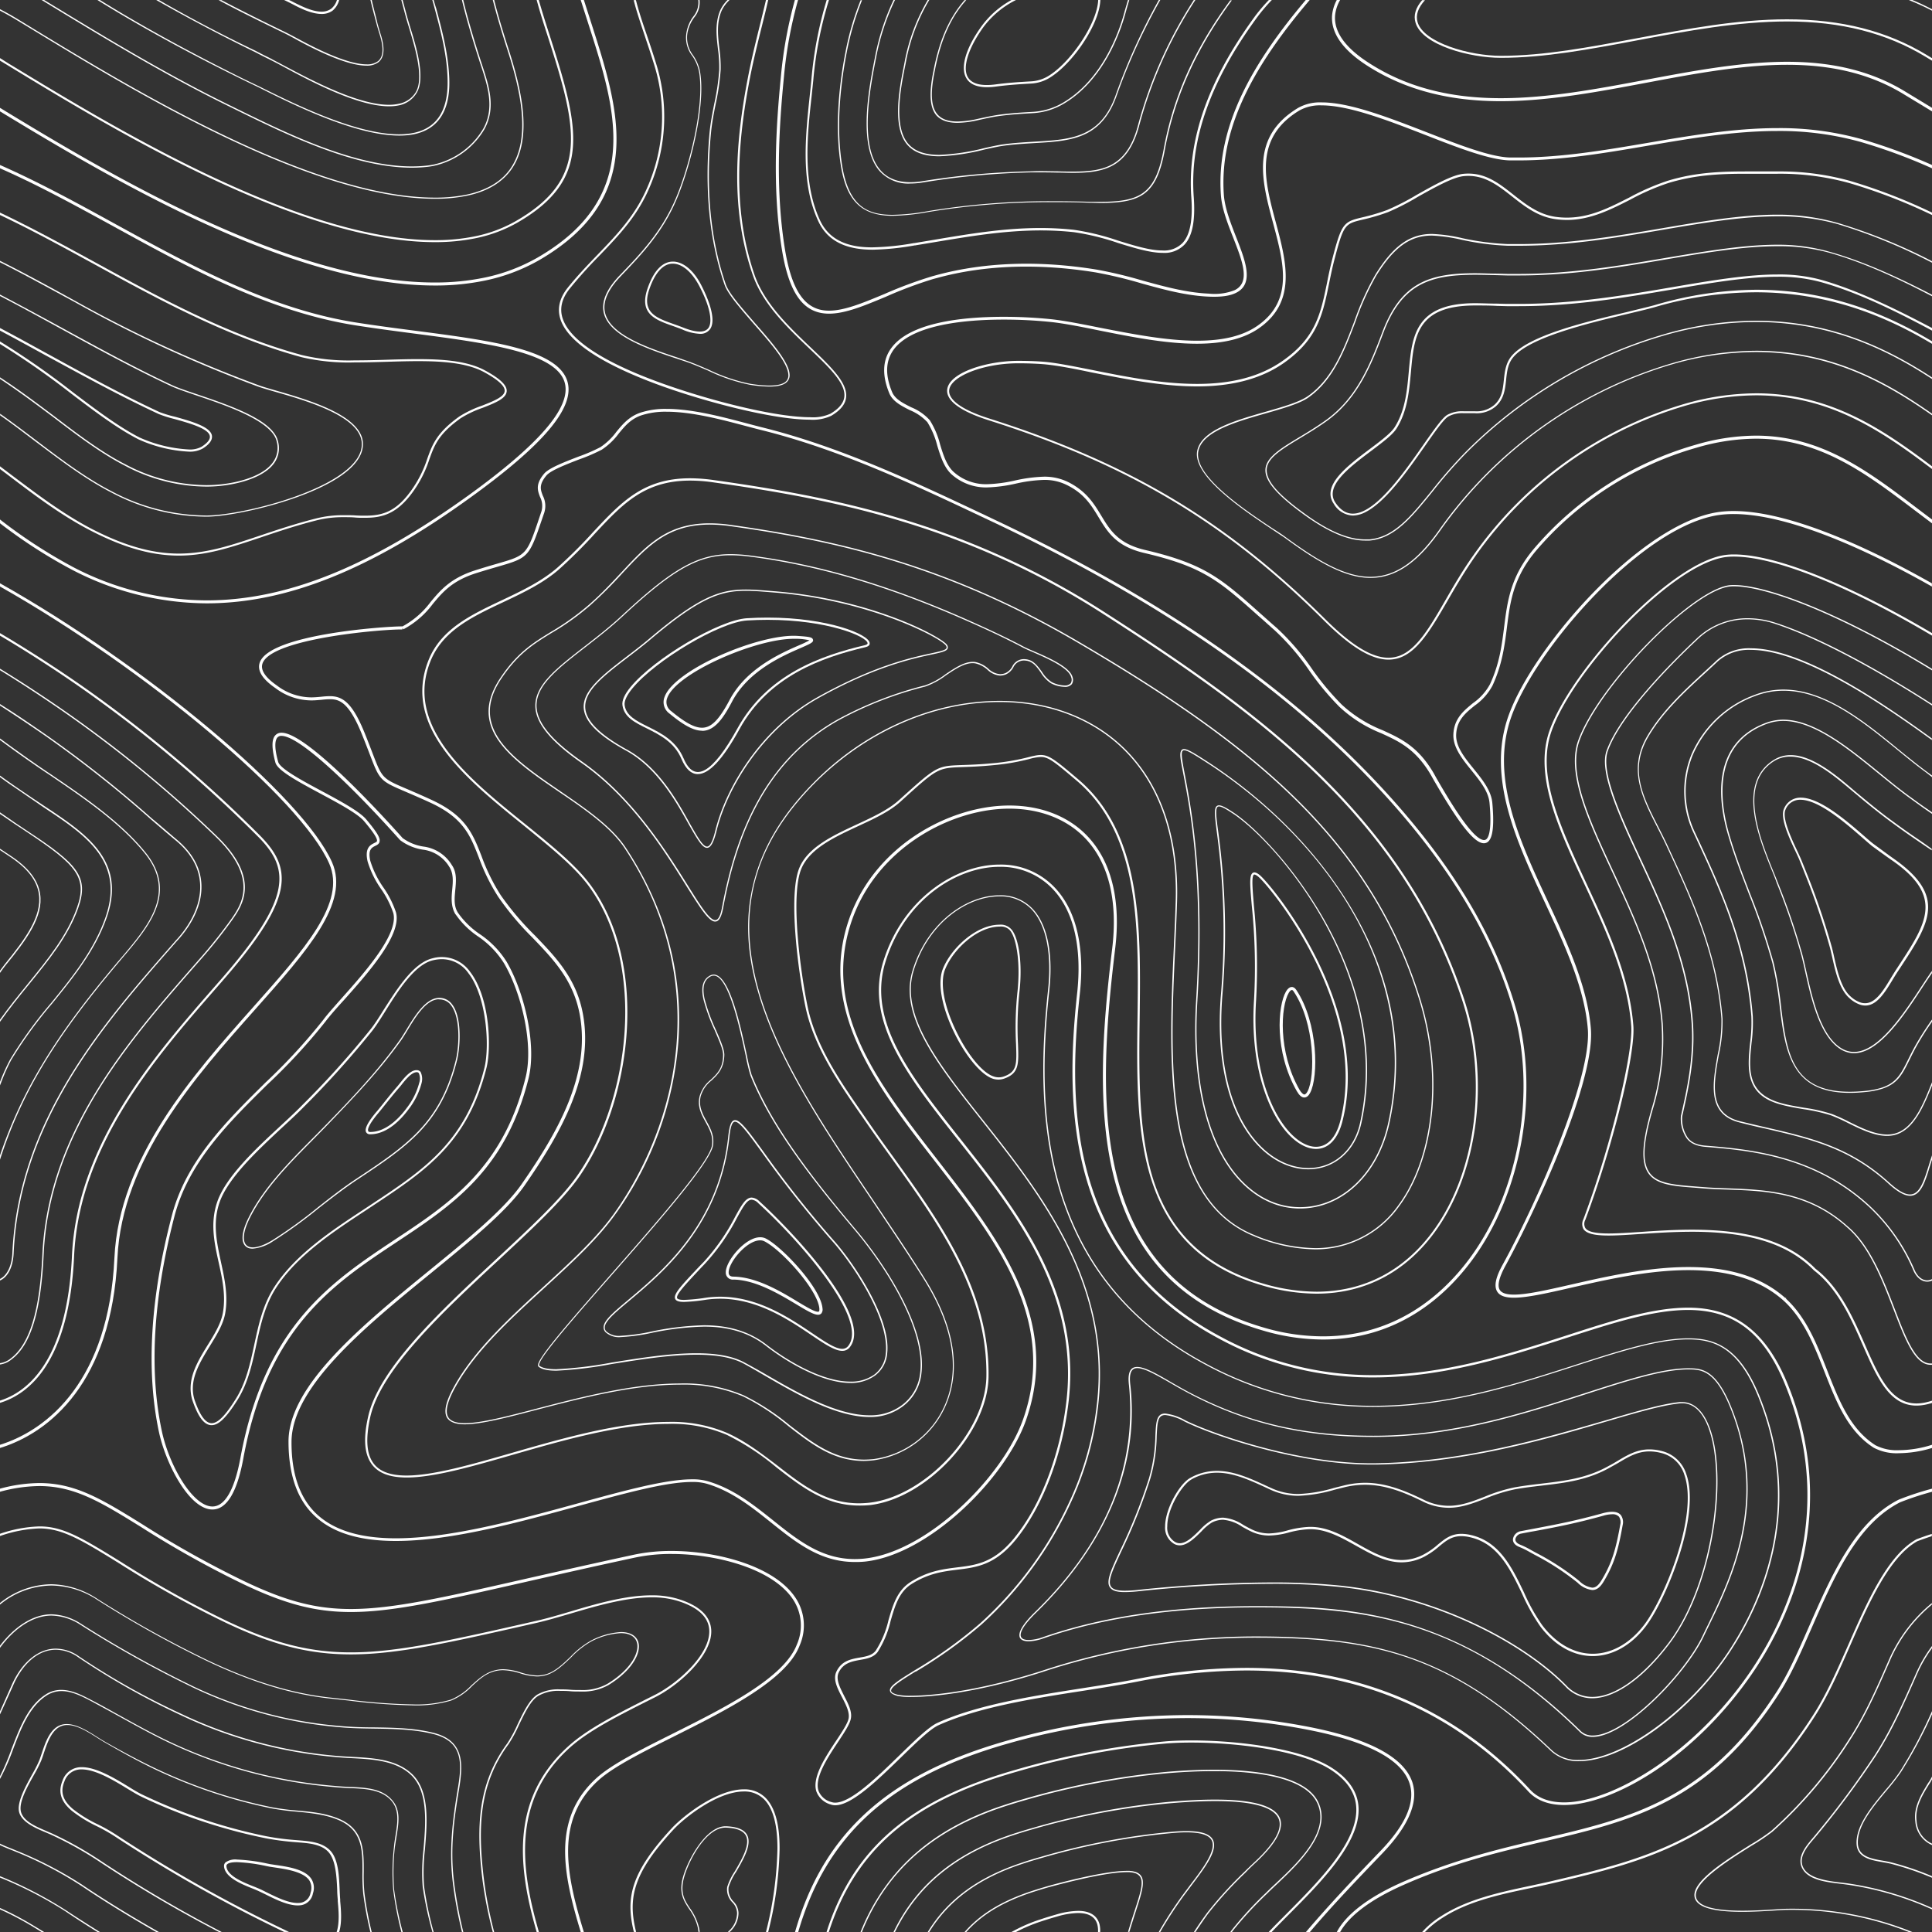 <svg xmlns="http://www.w3.org/2000/svg" viewBox="0 0 450 450"><rect x="0" y="0" width="450" height="450" fill="#333333" stroke="none"/><defs><style>.cls-1{fill:#fff;}</style></defs><title>pattern</title><g id="Ebene_2" data-name="Ebene 2"><g id="layer"><path class="cls-1" d="M185.14,371.94c-5.07-7.35-18.42-10.69-28.67-10.69a41.91,41.91,0,0,0-8.71.85c-9.64,2.08-17.87,3.95-25.12,5.59-19.44,4.42-31.17,7.08-40.92,7.08-8.12,0-15.08-1.81-24.82-6.47a231.32,231.32,0,0,1-23.63-13.19c-9.41-5.83-15.62-9.68-24.13-9.68A36.06,36.06,0,0,0,0,346.74v.72a35.83,35.83,0,0,1,9.14-1.33c8.31,0,14.45,3.81,23.76,9.57a232.21,232.21,0,0,0,23.7,13.24c9.84,4.7,16.88,6.53,25.12,6.53,9.83,0,21.59-2.67,41.07-7.09,7.26-1.65,15.48-3.52,25.12-5.59a40.46,40.46,0,0,1,8.56-.84c10.07,0,23.16,3.25,28.1,10.38A11,11,0,0,1,185.62,383c-2.94,7.8-16.69,14.68-28.83,20.76-7.33,3.67-14.26,7.14-17.82,10.36-10.41,9.42-7.91,22.17-3.69,35.92H136c-4.2-13.61-6.73-26.22,3.42-35.4,3.49-3.15,10.38-6.6,17.67-10.25,12.24-6.14,26.13-13.09,29.17-21.14A11.59,11.59,0,0,0,185.14,371.94Z"/><path class="cls-1" d="M3.18,291.9c1.42-30.84,21.08-53.33,36.88-71.4l1.12-1.28c1.83-1.93,6.06-7.09,5.73-13.32-.2-3.8-2.08-7.23-5.58-10.21-2.11-1.78-4-3.45-5.9-5a274.08,274.08,0,0,0-24.65-19.5c-3.66-2.54-7.26-5-10.78-7.2v.35c3.46,2.23,7,4.59,10.61,7.09a274.71,274.71,0,0,1,24.63,19.49c1.85,1.59,3.79,3.26,5.89,5,3.44,2.92,5.28,6.29,5.48,10C46.94,212,42.77,217.11,41,219l-1.13,1.29C24,238.41,4.3,260.94,2.88,291.89c-.16,3.29-1.44,5.31-2.88,6v.36C1.56,297.6,3,295.56,3.18,291.9Z"/><path class="cls-1" d="M178.33,418.77a6.87,6.87,0,0,0-5.07-2c-6.29,0-14.15,6.21-16.78,9.05-9.66,10.45-10.77,16.3-8.84,24.17h.52c-1.92-7.77-.84-13.53,8.69-23.83,2.58-2.79,10.29-8.89,16.41-8.89a6.42,6.42,0,0,1,4.72,1.84c2.09,2.09,3.13,6,3.1,11.55A85.16,85.16,0,0,1,178.41,450h.52a85.56,85.56,0,0,0,2.65-19.33C181.61,425,180.52,421,178.33,418.77Z"/><path class="cls-1" d="M10.17,292.22c1.31-28.4,20.08-49.86,35.16-67.11l1.13-1.29a116.17,116.17,0,0,0,7.62-9.54c2.35-3.36,6.72-9.61-3.6-19.56a286.61,286.61,0,0,0-35.71-29.33Q7.08,160.07,0,155.75v.35q7,4.29,14.6,9.54a286.8,286.8,0,0,1,35.67,29.29c10.13,9.78,5.86,15.89,3.57,19.18a117.63,117.63,0,0,1-7.61,9.52l-1.13,1.29C30,242.2,11.18,263.71,9.87,292.21c-.61,13.22-3,20.91-7.39,24.21A5.09,5.09,0,0,1,0,317.51v.31a5.37,5.37,0,0,0,2.66-1.16C7.17,313.31,9.55,305.54,10.17,292.22Z"/><path class="cls-1" d="M132.23,89.09C130.28,81.41,114.6,79.36,96.45,77c-4.49-.58-9.13-1.19-13.63-1.9-19.91-3.14-38.13-13.14-55.75-22.8C18.24,47.44,9.23,42.5,0,38.43v.77c9.1,4,18,8.91,26.73,13.69,17.67,9.7,36,19.72,56,22.88,4.51.71,9.16,1.32,13.65,1.91,17.15,2.24,33.36,4.36,35.19,11.58,1.42,5.62-5.9,14.15-22.38,26.07C86,132.05,66.63,139.84,48.09,139.84A67.67,67.67,0,0,1,17,132.07,119.11,119.11,0,0,1,0,121v.88a117.66,117.66,0,0,0,16.73,10.8,68.32,68.32,0,0,0,31.36,7.85h0c18.69,0,38.23-7.83,61.48-24.65C126.55,103.62,133.75,95.1,132.23,89.09Z"/><path class="cls-1" d="M2.59,246.93a99.62,99.62,0,0,1,9.57-13.2c4.87-6,9.91-12.2,12.63-19.82,4.78-13.43-4.6-19.64-14.52-26.21l-2.76-1.84c-1.64-1.11-3.18-2.15-4.7-3.21-.75-.52-1.67-1.18-2.81-2V181q1.58,1.16,2.64,1.89c1.52,1,3.06,2.1,4.71,3.21L10.1,188c9.83,6.5,19.11,12.65,14.4,25.86-2.69,7.57-7.72,13.76-12.57,19.73a99.57,99.57,0,0,0-9.6,13.24A44.49,44.49,0,0,0,0,252v.81l.24-.61A45.53,45.53,0,0,1,2.59,246.93Z"/><path class="cls-1" d="M316.38,420.38c-.39-3.38-2.51-6.32-6.33-8.72-6.89-4.34-21.31-6.28-32.55-6.28-2.19,0-4.2.07-6,.22a183.69,183.69,0,0,0-34.91,6.61c-1.79.51-3.58,1.06-5.3,1.63-20.89,6.93-33,17.91-38.77,36.16h.53c5.78-18,17.75-28.83,38.4-35.69,1.71-.56,3.49-1.11,5.27-1.62a182.72,182.72,0,0,1,34.82-6.59c1.76-.15,3.75-.22,5.93-.22,11.17,0,25.48,1.92,32.29,6.2,3.67,2.32,5.73,5.13,6.09,8.36.92,8.1-8.53,17.61-16.13,25.26-1.53,1.54-3,3-4.21,4.3h.69c1.17-1.23,2.47-2.54,3.87-3.95C307.78,438.33,317.33,428.72,316.38,420.38Z"/><path class="cls-1" d="M125.38,395a9.38,9.38,0,0,1,5.11-1.16c.76,0,1.52,0,2.33.08s1.64.07,2.47.07a12.09,12.09,0,0,0,6.49-1.54c5.69-3.52,7.57-7.61,6.91-9.91-.43-1.53-1.91-2.4-4.05-2.4a17.08,17.08,0,0,0-7,2,20.11,20.11,0,0,0-4.74,3.74c-1.81,1.73-3.67,3.52-5.8,4.1a7.46,7.46,0,0,1-2,.27,13.93,13.93,0,0,1-3.84-.71,14.18,14.18,0,0,0-4-.74,7.45,7.45,0,0,0-1.49.14c-2.54.47-4.27,2.08-6,3.64a14.18,14.18,0,0,1-4.75,3.3,27.84,27.84,0,0,1-8.91,1.11,137.18,137.18,0,0,1-15-1.13l-3.53-.39c-9.26-.92-18.88-3.82-29.42-8.86a250.33,250.33,0,0,1-25.56-14.25A20.17,20.17,0,0,0,12,369a19.42,19.42,0,0,0-12,4.37v.37a19.21,19.21,0,0,1,12-4.44,19.85,19.85,0,0,1,10.5,3.23A248.58,248.58,0,0,0,48.06,386.8c10.57,5.05,20.23,8,29.52,8.89l3.52.39a140.48,140.48,0,0,0,15,1.13,28.16,28.16,0,0,0,9-1.13,14.21,14.21,0,0,0,4.85-3.36c1.72-1.6,3.35-3.11,5.8-3.57a7.71,7.71,0,0,1,1.44-.13,14.33,14.33,0,0,1,3.93.72,14.1,14.1,0,0,0,3.93.73,7.71,7.71,0,0,0,2.07-.28c2.21-.61,4.1-2.42,5.92-4.17a19.89,19.89,0,0,1,4.67-3.69,16.83,16.83,0,0,1,6.88-1.94c2,0,3.36.77,3.76,2.18.63,2.2-1.22,6.14-6.78,9.57a11.73,11.73,0,0,1-6.33,1.5c-.82,0-1.65,0-2.46-.07s-1.58-.08-2.34-.08a9.75,9.75,0,0,0-5.27,1.2c-1.85,1.17-3.26,4.1-4.62,6.95a30,30,0,0,1-2.42,4.46c-6.84,9.32-7.26,19.36-5.78,31.55A98.69,98.69,0,0,0,114.78,450h.32a96.35,96.35,0,0,1-2.4-12.38c-1.47-12.13-1.06-22.1,5.73-31.34a30.63,30.63,0,0,0,2.45-4.51C122.22,399,123.6,396.06,125.38,395Z"/><path class="cls-1" d="M156.74,60.93c-1.72,0-4.15,1.09-5.93,6.32-2,5.88,1.86,7.25,5.95,8.69.72.26,1.47.52,2.18.81a11.44,11.44,0,0,0,4,1,2.74,2.74,0,0,0,2.52-1.19c1.53-2.42-.92-7.79-2.05-10C161.63,63,159.12,60.93,156.74,60.93Zm8.34,15.35c-.8,1.27-2.82,1.26-6,0-.73-.29-1.48-.55-2.2-.81-4-1.42-7.5-2.65-5.65-8.06,1.34-3.91,3.23-6,5.46-6s4.53,2,6.26,5.35C165.27,71.2,166,74.75,165.08,76.28Z"/><path class="cls-1" d="M27,224.92c.44-.54.9-1.07,1.35-1.61,6.44-7.57,13.1-15.4,5.53-24.77-5.85-7.24-14.68-13.21-22.47-18.48C9.82,179,8.3,177.94,6.8,176.9c-1-.7-2.38-1.7-4-2.85L0,172v.37l2.66,1.94c1.59,1.16,3,2.15,4,2.85,1.51,1.05,3,2.08,4.65,3.17,7.77,5.26,16.59,11.22,22.41,18.42,7.41,9.17.83,16.91-5.52,24.39-.46.53-.92,1.07-1.36,1.6-5.59,6.66-12.73,15.59-18.38,25.52A106.29,106.29,0,0,0,0,269.11v1a104.91,104.91,0,0,1,8.68-19.71C14.31,240.48,21.44,231.57,27,224.92Z"/><path class="cls-1" d="M162.63,448.33a12.65,12.65,0,0,0-1.91-3.84c-1.11-1.67-2.06-3.11-1.68-5.85.52-3.73,5-12.95,9.92-12.95h.14c2.44.09,4,.71,4.61,1.83,1.12,2.05-.91,5.53-2.54,8.32a14.11,14.11,0,0,0-1.79,3.67,4.24,4.24,0,0,0,1.21,3.59,3.77,3.77,0,0,1,1.09,2.47,5.75,5.75,0,0,1-2,4.27l-.14.15h.41a5.92,5.92,0,0,0,2.06-4.41,4,4,0,0,0-1.16-2.67,4,4,0,0,1-1.14-3.36,14.35,14.35,0,0,1,1.75-3.56c1.67-2.86,3.75-6.41,2.54-8.62-.68-1.23-2.27-1.88-4.86-2H169c-5,0-9.69,9.4-10.22,13.21-.39,2.85.64,4.41,1.73,6.06a12.35,12.35,0,0,1,1.87,3.74,8.63,8.63,0,0,1,.3,1.6h.3A8.42,8.42,0,0,0,162.63,448.33Z"/><path class="cls-1" d="M21.33,123.7c7.6,3.9,14.06,5.71,20.32,5.71,6.56,0,12.39-2,19.14-4.25,3.83-1.29,8.17-2.76,13.1-4a25,25,0,0,1,6.09-.7c1,0,1.87,0,2.75.08s1.63.06,2.42.06c4,0,7.27-1,10.8-5.73A27.22,27.22,0,0,0,100,107c1.18-3.28,2.11-5.87,7.29-9.58A24.74,24.74,0,0,1,112.39,95c3-1.17,5.52-2.18,5.63-3.88.08-1.38-1.53-2.93-5.07-4.85-4.24-2.31-10.3-2.62-15.67-2.62-2.39,0-4.9.07-7.33.15s-5,.14-7.39.14A46.82,46.82,0,0,1,70.32,82.7C52.92,78,36.6,69,22.21,61.13,14.65,57,7.32,53,0,49.52v.56c7.24,3.42,14.49,7.39,22,11.49,14.42,7.91,30.76,16.87,48.22,21.62a47.86,47.86,0,0,0,12.37,1.22c2.43,0,5-.07,7.4-.14s4.94-.15,7.32-.15c5.31,0,11.28.3,15.43,2.55,3.26,1.78,4.88,3.25,4.81,4.39-.09,1.39-2.63,2.38-5.32,3.44A25.2,25.2,0,0,0,107,97c-5.31,3.79-6.31,6.58-7.47,9.81a27.09,27.09,0,0,1-4,7.78c-3.41,4.6-6.51,5.52-10.4,5.52-.78,0-1.57,0-2.4-.06S80.94,120,80,120a25.26,25.26,0,0,0-6.22.72c-4.94,1.24-9.29,2.71-13.13,4-6.71,2.26-12.5,4.22-19,4.22-6.18,0-12.56-1.8-20.09-5.65C14.68,119.73,8.49,115,2.5,110.5L0,108.61v.63l2.2,1.66C8.2,115.45,14.41,120.16,21.33,123.7Z"/><path class="cls-1" d="M264.68,436.08a5.88,5.88,0,0,0-2.22-.32c-5.8,0-18.09,3.46-18.22,3.5-1.37.39-2.74.81-4.07,1.25-6.8,2.26-11.83,5.28-15.49,9.49h.39c3.62-4.07,8.56-7,15.2-9.21,1.32-.43,2.68-.85,4.06-1.24.12,0,12.37-3.49,18.13-3.49a5.69,5.69,0,0,1,2.1.29c2.23,1,1.41,3.49-.38,9-.43,1.33-.93,2.89-1.44,4.62h.31c.51-1.69,1-3.22,1.42-4.52C266.26,439.92,267.16,437.14,264.68,436.08Z"/><path class="cls-1" d="M251.11,445.08a19,19,0,0,0-5,.82c-1.28.36-2.55.75-3.77,1.16A36.89,36.89,0,0,0,235.6,450h1.05a38.26,38.26,0,0,1,5.86-2.47c1.21-.4,2.48-.79,3.75-1.15a18.43,18.43,0,0,1,4.85-.8c2.5,0,4,.91,4.49,2.71a5.83,5.83,0,0,1,.15,1.71h.5a6.38,6.38,0,0,0-.16-1.84C255.71,446.76,254.53,445.08,251.11,445.08Z"/><path class="cls-1" d="M282.52,428.55c-.87-1.75-3.87-2.37-9.24-1.92a162,162,0,0,0-30.92,5.89c-1.5.42-3,.87-4.39,1.35-10.17,3.37-17.27,8.55-21.88,16.13h.35c4.59-7.43,11.6-12.52,21.62-15.85,1.42-.47,2.89-.92,4.38-1.34a161.54,161.54,0,0,1,30.86-5.88c1.1-.1,2.11-.14,3-.14,3.36,0,5.31.62,5.95,1.9,1.11,2.24-2,6.41-5.08,10.43-.53.72-1.07,1.43-1.6,2.14a92.72,92.72,0,0,0-5.67,8.74h.34a95.29,95.29,0,0,1,5.57-8.56c.53-.71,1.07-1.42,1.6-2.14C280.66,435,283.72,431,282.52,428.55Z"/><path class="cls-1" d="M292.62,433.7c4.61-4.34,6.46-7.76,5.5-10.19-1.15-2.89-6.23-4.35-15.12-4.35-3,0-6.33.16-10.3.49a169.4,169.4,0,0,0-32.24,6.13c-1.58.45-3.16.93-4.7,1.44C222.43,431.65,213.42,439,208.12,450h.34c5.28-10.83,14.2-18.11,27.4-22.49,1.53-.51,3.1-1,4.68-1.44A168.78,168.78,0,0,1,272.72,420c4-.33,7.33-.49,10.28-.49,8.75,0,13.74,1.4,14.84,4.16.91,2.3-.92,5.62-5.43,9.86-.91.85-1.78,1.68-2.52,2.42a90.72,90.72,0,0,0-8.66,9.5c-1.11,1.5-2.15,3-3.17,4.6h.36c1-1.5,2-3,3.05-4.42a89.2,89.2,0,0,1,8.64-9.47C290.84,435.37,291.71,434.55,292.62,433.7Z"/><path class="cls-1" d="M25.94,114.71a47.62,47.62,0,0,0,22.15,5.63c4.21,0,13.29-1.71,21.22-4.59,6.94-2.52,15.22-6.7,15.23-12.32,0-6.62-12.76-10.3-20.4-12.5-1.66-.48-3.1-.89-4-1.24A299.66,299.66,0,0,1,17.35,70C11.45,66.75,5.68,63.59,0,60.75v.34c5.63,2.82,11.35,6,17.21,9.16A300.16,300.16,0,0,0,60,90c1,.36,2.41.77,4.08,1.25,7.56,2.17,20.21,5.81,20.19,12.21,0,9.72-27.44,16.61-36.17,16.61a47.48,47.48,0,0,1-22-5.59c-6.11-3.13-11.94-7.56-17.59-11.84-2.73-2.07-5.54-4.2-8.48-6.27v.37c2.87,2,5.62,4.11,8.3,6.14C14,107.14,19.8,111.57,25.94,114.71Z"/><path class="cls-1" d="M29.13,108.48a40.81,40.81,0,0,0,19,4.86c5.54,0,12.79-1.64,15.57-5.25a6,6,0,0,0,1-5.48c-1.26-4.85-11.42-8.27-18.83-10.78-2.4-.81-4.47-1.51-5.74-2.1-8.57-4-17-8.62-25.25-13.12l-.91-.5C9.21,73.51,4.57,71,0,68.61v.33c4.52,2.34,9.11,4.86,13.8,7.43l.92.5C22.92,81.37,31.41,86,40,90c1.29.59,3.37,1.29,5.77,2.11,6.94,2.34,17.42,5.88,18.64,10.57a5.73,5.73,0,0,1-1,5.21C60.7,111.43,53.56,113,48.07,113a40.63,40.63,0,0,1-18.81-4.82C23.7,105.37,18.11,101.13,12.71,97,8.8,94.07,4.6,90.89,0,87.89v.36c4.53,3,8.67,6.1,12.53,9C17.94,101.38,23.54,105.62,29.13,108.48Z"/><path class="cls-1" d="M177.48,6c.5-2,1-4,1.45-6h-.52c-.45,1.94-.93,3.89-1.42,5.87-.92,3.71-1.87,7.54-2.64,11.46-2.56,13.05-4.77,30.15,1,46.76,2.32,6.75,8.1,12.26,13.2,17.12,4.55,4.33,8.47,8.07,8.11,11.21-.16,1.45-1.21,2.73-3.22,3.93a9.83,9.83,0,0,1-4.71.83c-7.68,0-21.22-3.39-31.24-6.75C146.54,86.78,133.12,81,131,74c-.67-2.22-.12-4.46,1.62-6.67a103.26,103.26,0,0,1,6.93-7.72c4.55-4.73,8.85-9.2,11.69-15.83a41.45,41.45,0,0,0,1.47-29.33c-.75-2.42-1.5-4.65-2.17-6.62-1-2.91-1.83-5.45-2.42-7.81h-.52c.59,2.41,1.47,5,2.47,8,.66,2,1.41,4.19,2.16,6.61a40.92,40.92,0,0,1-1.45,29c-2.8,6.55-7.07,11-11.59,15.69-2.32,2.41-4.72,4.91-7,7.75-1.84,2.34-2.42,4.74-1.7,7.13,2.14,7.18,15.71,13.09,26.72,16.78,10.06,3.37,23.66,6.77,31.4,6.77a10.18,10.18,0,0,0,5-.9c2.16-1.28,3.29-2.69,3.47-4.3.38-3.39-3.62-7.21-8.26-11.63-5.06-4.82-10.8-10.29-13.08-16.92-5.67-16.5-3.48-33.52-.93-46.51C175.61,13.52,176.56,9.69,177.48,6Z"/><path class="cls-1" d="M94.63,239.88c-.5.82-1,1.61-1.38,2.18-5.06,7.13-11,13.45-17.78,20.39-.91.93-1.84,1.88-2.79,2.83-5.56,5.62-11.32,11.43-14.76,18.3-1.33,2.67-1.74,4.75-1.19,6A2,2,0,0,0,58,290.73a3.24,3.24,0,0,0,.85.11,10,10,0,0,0,4.73-1.72,109.18,109.18,0,0,0,10.61-7.68C77,279.25,79.9,277,82.86,275c12-7.93,19.89-13.17,23.58-28,.77-3.07,1.22-10.06-1.15-13.09a3.65,3.65,0,0,0-3.21-1.48C99,232.64,96.48,236.82,94.63,239.88Zm7.68-7.1a3.34,3.34,0,0,1,2.74,1.36c2.31,3,1.86,9.82,1.1,12.83-3.67,14.68-11.54,19.9-23.45,27.79-3,2-5.86,4.25-8.65,6.44a107.06,107.06,0,0,1-10.59,7.66c-2.24,1.36-4.15,1.93-5.34,1.58a1.66,1.66,0,0,1-1.11-1c-.51-1.16-.09-3.21,1.18-5.75,3.42-6.83,9.16-12.62,14.71-18.23l2.78-2.83c6.75-7,12.75-13.28,17.82-20.42.41-.59.89-1.38,1.39-2.21,1.81-3,4.28-7.1,7.2-7.25Z"/><path class="cls-1" d="M32.27,102.34a32.23,32.23,0,0,0,11.66,2.85,6.08,6.08,0,0,0,3.29-.72c1.59-1,2.29-2,2.14-3-.32-2.1-4.91-3.37-8.59-4.4A28.13,28.13,0,0,1,37.2,96c-8.77-4.07-17.36-8.78-25.65-13.33l-.92-.5C7,80.18,3.49,78.24,0,76.4V77c3.41,1.81,6.87,3.71,10.39,5.64l.92.5C19.61,87.65,28.2,92.37,37,96.45a28,28,0,0,0,3.65,1.15c3.35.94,8,2.21,8.23,4,.11.73-.54,1.56-1.92,2.45a5.58,5.58,0,0,1-3,.64A32.28,32.28,0,0,1,32.5,101.9c-5-2.57-10.33-6.61-15.5-10.52A184.07,184.07,0,0,0,0,79.53v.59A185.22,185.22,0,0,1,16.71,91.78C21.88,95.7,27.23,99.76,32.27,102.34Z"/><path class="cls-1" d="M17.26,292.55c1.2-25.92,19.06-46.35,33.41-62.76l1.13-1.3c17.07-19.53,16.38-26.36,8.37-34.26a309.66,309.66,0,0,0-41.35-34.67C12.42,155.13,6.1,151.07,0,147.47v.58c6,3.56,12.24,7.55,18.53,11.92a309.29,309.29,0,0,1,41.29,34.62c7.78,7.67,8.41,14.34-8.39,33.58l-1.13,1.29c-14.41,16.47-32.34,37-33.54,63.07C15.63,317,6.41,324.21,0,326.23v.52C6.56,324.76,16.11,317.53,17.26,292.55Z"/><path class="cls-1" d="M307.06,419.78c-2.94-6.26-14.82-7.58-24.26-7.58-3.32,0-6.91.16-10.68.47A177,177,0,0,0,238.55,419c-1.69.48-3.37,1-5,1.54-10.4,3.45-18.4,8.44-24.46,15.26A48.51,48.51,0,0,0,200.44,450h.32c5.78-14.28,16.45-23.68,32.89-29.14,1.62-.53,3.3-1.05,5-1.53A176.41,176.41,0,0,1,272.14,413c3.76-.31,7.35-.47,10.66-.47,9.36,0,21.11,1.29,24,7.41,3.15,6.71-4.5,13.9-9.56,18.66-.87.81-1.68,1.57-2.36,2.26a85.46,85.46,0,0,0-8,8.71l-.33.46h.37l.2-.28a86,86,0,0,1,8-8.68c.68-.68,1.49-1.45,2.35-2.25C302.55,434,310.29,426.68,307.06,419.78Z"/><path class="cls-1" d="M101.05,403.63c-4.45-1.14-9.24-1.22-13.86-1.29-2.67,0-5.43-.08-8.06-.33a98,98,0,0,1-34-9.16,256.17,256.17,0,0,1-26.23-14.62A13.31,13.31,0,0,0,12,376c-4.19,0-8.51,2.74-12,7.31v.5c3.45-4.69,7.79-7.51,12-7.51a12.94,12.94,0,0,1,6.8,2.18,258.1,258.1,0,0,0,26.27,14.63,98.41,98.41,0,0,0,34.05,9.19c2.65.25,5.41.29,8.09.33,4.6.07,9.37.15,13.78,1.28,6.88,1.77,6.63,6.79,5.65,12.68-1.16,7-2.13,14-1.17,21.9a102.37,102.37,0,0,0,2.13,11.5h.31a102.66,102.66,0,0,1-2.14-11.54c-1-7.87,0-14.81,1.17-21.81C107.88,410.83,108.16,405.46,101.05,403.63Z"/><path class="cls-1" d="M127.64,8.65c6.85,21.34,9.64,32.94-7.37,42.77A32,32,0,0,1,110.85,55a45.87,45.87,0,0,1-9.59.94c-31.61,0-75-26.42-98.37-40.61l-.8-.48L0,13.53v.59l1.83,1.11.8.49C26,29.94,69.51,56.4,101.26,56.4a46.76,46.76,0,0,0,9.69-.95,32.79,32.79,0,0,0,9.57-3.6c17.34-10,14.53-21.76,7.59-43.35-.88-2.74-1.79-5.59-2.62-8.5H125C125.81,3,126.74,5.87,127.64,8.65Z"/><path class="cls-1" d="M87.72,5.6c.2.76.48,1.68.8,2.72.9,3,.74,4.95-.48,5.93a4.16,4.16,0,0,1-2.65.74c-4.88,0-13-4.36-15.68-5.79-1.3-.7-2.29-1.22-3.06-1.61l-4.1-2c-3.76-1.84-7.43-3.7-11-5.57h-.64c3.71,2,7.55,3.91,11.49,5.84l4.1,2c.77.39,1.75.91,3,1.61,2.69,1.44,10.86,5.82,15.82,5.82a4.43,4.43,0,0,0,2.84-.81c1.32-1.06,1.52-3.16.58-6.25-.32-1-.6-2-.8-2.71C87.53,3.71,87,1.88,86.59,0h-.31C86.74,1.91,87.23,3.77,87.72,5.6Z"/><path class="cls-1" d="M118.21,11.68c2.78,8.64,5.43,19.48,1.28,26.63-2,3.55-5.65,5.89-10.7,7a36.43,36.43,0,0,1-7.52.72C72.42,46,30.54,20.52,8,6.83L3.88,4.31C2.61,3.54,1.31,2.82,0,2.14v.34c1.26.66,2.5,1.35,3.73,2.09L7.88,7.09C30.4,20.79,72.34,46.3,101.27,46.3a36.32,36.32,0,0,0,7.58-.73c5.13-1.09,8.8-3.48,10.9-7.11,4.21-7.26,1.54-18.17-1.25-26.88C117.3,7.85,116.11,4,115.1,0h-.32C115.81,4,117,7.92,118.21,11.68Z"/><path class="cls-1" d="M94.49,3.8c.18.68.43,1.52.73,2.48,1.45,4.76,3.64,12,1.57,15.27a5.89,5.89,0,0,1-3.9,2.62,10.49,10.49,0,0,1-2.33.24c-7.3,0-18.27-5.88-24.16-9-1.14-.61-2.13-1.14-2.87-1.51L63,13.6l-1.62-.8-1.93-1C51.51,8,43.94,4,37,0h-.61c7.1,4.05,14.82,8.14,23,12.12l1.93,1,1.61.8.52.26c.73.37,1.72.89,2.86,1.51,5.91,3.17,16.92,9.07,24.3,9.07a11.15,11.15,0,0,0,2.4-.24A6.21,6.21,0,0,0,97,21.71C99.19,18.28,97,11,95.5,6.19c-.29-1-.54-1.79-.72-2.46-.33-1.23-.66-2.47-1-3.73h-.31C93.82,1.28,94.15,2.55,94.49,3.8Z"/><path class="cls-1" d="M101.25,2c1.42,5.34,2.89,10.85,3,16.55.2,7.36-2.67,11.57-8.52,12.52a18.09,18.09,0,0,1-2.83.21c-10.17,0-24.72-7.26-32.54-11.16l-2.1-1-1.93-.94C44.22,12.18,32.94,6,23.26,0h-.57c9.79,6.08,21.22,12.36,33.56,18.41l1.93.94,2.09,1C68.11,24.3,82.71,31.58,93,31.58a18.43,18.43,0,0,0,2.87-.21c6-1,9-5.3,8.78-12.83-.16-5.73-1.63-11.26-3.06-16.62C101.37,1.29,101.2.64,101,0h-.31C100.9.67,101.07,1.34,101.25,2Z"/><path class="cls-1" d="M111.55,13.82c.14.45.29.91.45,1.37,1.59,4.87,3.25,9.9.58,14.75a17.89,17.89,0,0,1-11.5,8.37c-.49.1-1,.19-1.46.24a31.92,31.92,0,0,1-3.71.21c-13.43,0-29.18-7.74-40.68-13.39l-1.93-.95C38.53,17.19,24.26,8.51,11.67.85L10.27,0H9.69l1.82,1.11c12.6,7.66,26.87,16.34,41.66,23.58l1.93.95C66.62,31.3,82.41,39.06,95.91,39.06a32.49,32.49,0,0,0,3.75-.21c.49-.06,1-.14,1.49-.25a18.22,18.22,0,0,0,11.69-8.51c2.73-5,1.06-10.07-.56-15l-.45-1.38c-1.41-4.38-2.79-9-3.94-13.72h-.31C108.74,4.78,110.13,9.41,111.55,13.82Z"/><path class="cls-1" d="M100.66,223.23c-4.39,1.09-8.22,7.16-11.31,12-1.07,1.71-2.09,3.32-3,4.47a212.23,212.23,0,0,1-16,17.76c-1.41,1.45-3.19,3.1-5.07,4.84-5.58,5.17-12.52,11.6-14.63,17.49-1.77,5-.73,9.68.28,14.25.83,3.75,1.69,7.62,1,11.65-.42,2.5-1.93,5-3.53,7.56-1.92,3.12-3.9,6.34-4,9.81a9.32,9.32,0,0,0,.54,3.46c1.32,3.7,2.7,5.43,4.34,5.43s3.39-1.69,6-5.82c2.5-3.95,3.48-8.52,4.43-12.95s1.94-9,4.46-13c4.8-7.56,13.26-13.14,20.72-18.05l1.87-1.24c12.4-8.21,22.18-14.69,26.55-32.16,1.16-4.62.85-16.4-3.85-22.42A8.05,8.05,0,0,0,100.66,223.23Zm8.43,3.43c4.21,5.4,5,16.81,3.76,22-4.32,17.28-14,23.71-26.35,31.87l-1.86,1.23c-7.51,4.94-16,10.55-20.87,18.2-2.57,4.05-3.56,8.68-4.53,13.17S57.33,322,54.88,325.9c-1.75,2.76-3.78,5.59-5.58,5.59-1.38,0-2.65-1.67-3.87-5.1a8.54,8.54,0,0,1-.51-3.28c.11-3.33,2.06-6.5,3.94-9.56,1.63-2.64,3.17-5.14,3.61-7.74.69-4.12-.18-8.05-1-11.84-1-4.71-2-9.15-.3-14,2.07-5.77,9-12.16,14.5-17.3,1.89-1.74,3.67-3.39,5.09-4.85a213.4,213.4,0,0,0,16-17.8c.91-1.17,1.93-2.8,3-4.51,3-4.81,6.81-10.79,11-11.82a9.09,9.09,0,0,1,2.2-.28A7.56,7.56,0,0,1,109.09,226.66Z"/><path class="cls-1" d="M105.26,201.52a9.06,9.06,0,0,0-6.64-4.34,10.92,10.92,0,0,1-4.87-2L93.6,195c-5.1-5.71-22.2-24.33-28-24.33a1.88,1.88,0,0,0-1.58.72c-.77,1-.73,3,.12,6.21.51,1.89,5.35,4.48,10.48,7.24,4.27,2.29,8.69,4.66,10.19,6.44,1.34,1.59,3.11,3.8,3,4.57,0,.21-.27.33-.66.52-.9.45-2.25,1.12-1.53,4.28a22.62,22.62,0,0,0,3.16,6.44,22.29,22.29,0,0,1,2.83,5.59c1.28,4.92-6.78,13.95-12.11,19.92-1.76,2-3.28,3.68-4.25,5a136.75,136.75,0,0,1-13.4,14.54c-9.11,9-18.53,18.26-21.84,31.07C35,302.33,34,319.24,37,333.44c1.6,7.58,7.12,18.15,12.47,18.15,3.33,0,5.76-4,7.21-11.9,5.6-30.43,20.88-40.55,35.65-50.34,13.09-8.67,25.45-16.86,30.77-38.13,2-8-1.08-20.37-5.09-27.2a21.51,21.51,0,0,0-6.22-6.42,19.56,19.56,0,0,1-5.12-5c-1-1.55-.81-3.36-.63-5.28S106.47,203.26,105.26,201.52Zm.85,11.43a19.78,19.78,0,0,0,5.29,5.2,21,21,0,0,1,6,6.22c3.94,6.71,7,18.82,5,26.68-5.25,21-17.5,29.13-30.48,37.72C77.08,298.64,61.68,308.85,56,339.56c-1.36,7.41-3.62,11.33-6.52,11.33-4.55,0-10.07-9.46-11.79-17.59-3-14.09-2-30.9,2.93-49.94,3.26-12.63,12.61-21.84,21.65-30.75A136.37,136.37,0,0,0,75.76,238c.95-1.26,2.46-3,4.21-4.91,5.76-6.45,13.64-15.29,12.27-20.56a22.5,22.5,0,0,0-2.92-5.79,22.24,22.24,0,0,1-3.07-6.23c-.59-2.62.34-3.08,1.16-3.49.45-.22.92-.46,1-1,.16-.73-.31-1.85-3.1-5.16-1.58-1.88-6.06-4.29-10.39-6.61-4.55-2.44-9.7-5.21-10.13-6.8-1-3.62-.67-5-.24-5.6a1.19,1.19,0,0,1,1-.45c4.37,0,17.06,12.45,27.48,24.1l.21.22a11.78,11.78,0,0,0,5.18,2.17,8.38,8.38,0,0,1,6.22,4c1,1.53.88,3.36.69,5.3S105,211.19,106.11,213Z"/><path class="cls-1" d="M0,136.61c33.72,19.08,70.06,49.44,76.68,64.53,4,9.06-5.66,19.89-17.85,33.6C45,250.32,27.72,269.71,26.65,293,25.34,321.35,11.28,333,0,336.52v.74c11.54-3.52,26-15.32,27.35-44.24,1.06-23,18.22-42.31,32-57.81,12.36-13.9,22.12-24.88,18-34.35C70.65,185.66,34,155,0,135.86Z"/><path class="cls-1" d="M169.87.06l0-.06h-.41a8.07,8.07,0,0,0-1.7,2.39c-1.24,2.92-.89,6-.55,8.91a30.83,30.83,0,0,1,.31,5,54.4,54.4,0,0,1-1.17,7.93c-.42,2.16-.86,4.39-1.07,6.57C164.05,44,165.21,56,168.77,66.34c.74,2.14,3.64,5.45,6.71,9,3.92,4.47,8,9.11,8.14,11.92a1.91,1.91,0,0,1-.49,1.51c-1.06,1.12-3.9,1.33-8.45.61a40.93,40.93,0,0,1-9.55-3.24c-1.79-.78-3.65-1.59-5.5-2.21L158,83.35c-6.65-2.19-15.76-5.2-17.06-10.46-.62-2.51.6-5.38,3.63-8.53,4.77-5,9.7-10.09,13-17.88,3.2-7.47,6.88-22,5.47-29.86a10.12,10.12,0,0,0-1.61-3.75,6.72,6.72,0,0,1-1.32-5.15A8.6,8.6,0,0,1,161.75,4a5.42,5.42,0,0,0,1.19-4h-.3a5.13,5.13,0,0,1-1.14,3.82,8.65,8.65,0,0,0-1.62,3.85A6.89,6.89,0,0,0,161.23,13a9.81,9.81,0,0,1,1.58,3.65c1.4,7.81-2.27,22.26-5.46,29.69-3.32,7.74-8.24,12.85-13,17.79-3.11,3.23-4.35,6.19-3.7,8.81,1.34,5.43,10.54,8.46,17.25,10.68l1.63.54c1.83.61,3.68,1.42,5.47,2.19a40.3,40.3,0,0,0,9.62,3.26,29.41,29.41,0,0,0,4.59.43c2.06,0,3.41-.37,4.13-1.13a2.23,2.23,0,0,0,.57-1.73c-.17-2.91-4.26-7.59-8.22-12.1-3-3.48-5.92-6.77-6.64-8.86-3.56-10.33-4.71-22.24-3.43-35.43.21-2.16.64-4.38,1.07-6.54a55.92,55.92,0,0,0,1.17-8,31.37,31.37,0,0,0-.31-5c-.35-3-.68-5.9.53-8.75A8.2,8.2,0,0,1,169.87.06Z"/><path class="cls-1" d="M137.06,5.62c6.33,19.71,12.87,40.09-11.84,54.37a42.1,42.1,0,0,1-12.31,4.66,56.76,56.76,0,0,1-11.65,1.15C67.85,65.8,26.06,41,0,25.12v.82C26.15,41.82,67.82,66.5,101.26,66.5a56.65,56.65,0,0,0,11.79-1.17,42.84,42.84,0,0,0,12.52-4.73C150.77,46,144.14,25.38,137.73,5.41,137.15,3.59,136.57,1.79,136,0h-.74C135.85,1.86,136.46,3.73,137.06,5.62Z"/><path class="cls-1" d="M95.87,413.11c-3.64-3.37-9.08-3.65-13.88-3.9-1.24-.07-2.4-.13-3.53-.23a104.53,104.53,0,0,1-36.3-9.82,170.17,170.17,0,0,1-23.78-13.37A9.46,9.46,0,0,0,13,384c-4.1,0-8,3.22-10.32,8.6-.9,2-1.78,4-2.68,6v.72c1-2.17,2-4.37,3-6.61C5.26,387.4,9,384.25,13,384.25A9.13,9.13,0,0,1,18.21,386,172.18,172.18,0,0,0,42,399.44a104.93,104.93,0,0,0,36.4,9.83c1.14.11,2.3.17,3.54.24,4.75.25,10.14.53,13.7,3.82,4.12,3.82,3.54,11.07,3,17.46a46.52,46.52,0,0,0-.2,8.55A81.65,81.65,0,0,0,100.72,450H101a80.64,80.64,0,0,1-2.23-10.7,45.79,45.79,0,0,1,.2-8.48C99.52,424.35,100.1,417,95.87,413.11Z"/><path class="cls-1" d="M2.41,430.47c-.88-.35-1.69-.68-2.41-1.05v.33c.71.36,1.48.67,2.29,1,.43.16.86.34,1.3.52a89.71,89.71,0,0,1,15.47,8.05c5.16,3.48,11,7.07,17.31,10.68H37c-6.5-3.7-12.48-7.37-17.76-10.93A90.17,90.17,0,0,0,3.71,431C3.26,430.81,2.83,430.63,2.41,430.47Z"/><path class="cls-1" d="M15.15,445.12c2.38,1.61,4.91,3.24,7.55,4.88h.56c-2.78-1.73-5.44-3.44-8-5.12A93.49,93.49,0,0,0,0,437v.32A94.36,94.36,0,0,1,15.15,445.12Z"/><path class="cls-1" d="M9.34,208.18c-.49-3.22-2.71-6.1-6.8-8.81L0,197.68V198l2.38,1.58c4,2.66,6.19,5.47,6.67,8.61.79,5.18-3.15,10.53-8,16.48-.32.41-.68.9-1.06,1.43v.52c.47-.67.9-1.27,1.3-1.76C6.18,218.89,10.16,213.49,9.34,208.18Z"/><path class="cls-1" d="M7.51,448.33h0A69.56,69.56,0,0,0,0,444.4v.33a71.42,71.42,0,0,1,7.36,3.85L9.69,450h.58Z"/><path class="cls-1" d="M68.19,1c1.87,1,4.44,2.25,6.71,2.25a4.25,4.25,0,0,0,2.45-.69l.17-.13A4.78,4.78,0,0,0,79,0h-.52a4.21,4.21,0,0,1-1.3,2l-.14.1a3.72,3.72,0,0,1-2.17.61c-2.15,0-4.65-1.27-6.49-2.19-.27-.14-.53-.28-.77-.39L67.32,0H66.18l1.24.61Z"/><path class="cls-1" d="M72.89,441a3.92,3.92,0,0,0-.35-3.34c-1.47-2.27-5.43-2.85-8.32-3.27l-1.32-.2-.65-.13a40.66,40.66,0,0,0-7-.93,3.88,3.88,0,0,0-2.76.69,1.14,1.14,0,0,0-.31.85c.14,2.59,4.1,4.18,6.47,5.13.37.15.71.28,1,.41.64.27,1.36.63,2.13,1,2.44,1.22,5.21,2.6,7.58,2.6a6.27,6.27,0,0,0,.88-.07A3.38,3.38,0,0,0,72.89,441Zm-2.78,2.18a4.93,4.93,0,0,1-.78.06c-2.24,0-4.94-1.35-7.33-2.53-.77-.39-1.5-.75-2.15-1-.28-.13-.62-.26-1-.41-2.24-.9-6-2.41-6.11-4.63a.52.52,0,0,1,.15-.42c.22-.24.81-.52,2.34-.52a39.66,39.66,0,0,1,6.9.93l.66.13,1.34.2c2.62.39,6.59,1,7.92,3a3.37,3.37,0,0,1,.28,2.87A2.82,2.82,0,0,1,70.11,443.18Z"/><path class="cls-1" d="M92.38,427.63c.47-2.94,1-6-1-8.29-2.32-2.76-6.1-2.95-9.44-3.12l-.35,0c-1.18-.06-2.53-.13-3.82-.26a111.28,111.28,0,0,1-38.66-10.46c-3.81-1.82-7.55-3.89-11.17-5.9-2-1.1-4-2.24-6.09-3.33l-.14-.07c-2.4-1.27-4.88-2.59-7.44-2.59a6.54,6.54,0,0,0-3.71,1.12c-4.07,2.64-6,7.79-7.91,12.76A57.43,57.43,0,0,1,0,413.73v.62a51.1,51.1,0,0,0,3-6.78c1.87-4.92,3.8-10,7.79-12.61a6.34,6.34,0,0,1,3.55-1.07c2.48,0,4.93,1.3,7.3,2.55l.14.08c2,1.08,4.09,2.22,6.08,3.32,3.63,2,7.37,4.09,11.19,5.91a111.63,111.63,0,0,0,38.76,10.49c1.3.13,2.65.2,3.84.26l.34,0c3.28.16,7,.36,9.23,3,1.85,2.21,1.37,5.18.9,8.05-.15.93-.29,1.8-.36,2.66a51.09,51.09,0,0,0-.17,9.94A79.35,79.35,0,0,0,93.49,450h.31a78.18,78.18,0,0,1-2-9.86,51.31,51.31,0,0,1,.17-9.88C92.09,429.42,92.23,428.55,92.38,427.63Z"/><path class="cls-1" d="M18.19,211.57c2.6-7.31,0-10.24-11.79-18l-2.83-1.89C2.34,190.81,1.16,190,0,189.21v.37l3.41,2.32,2.83,1.88c11.61,7.7,14.2,10.58,11.67,17.69-2.29,6.43-6.72,11.89-11.41,17.66-2.19,2.69-4.41,5.43-6.5,8.36V238c2.15-3.06,4.46-5.91,6.73-8.69C11.44,223.52,15.88,218.05,18.19,211.57Z"/><path class="cls-1" d="M79.09,423.7c-3.16-1.38-6.61-1.71-10-2a55.64,55.64,0,0,1-5.74-.75,117.74,117.74,0,0,1-27.27-9.12c-4-1.91-7.84-4-11.56-6.1-.52-.29-1.14-.68-1.78-1.09-2.15-1.37-4.82-3.07-7.2-3.07a4.08,4.08,0,0,0-2.38.72c-1.82,1.27-2.68,3.84-3.44,6.11-.19.56-.37,1.1-.55,1.58a30.74,30.74,0,0,1-1.66,3.28c-1.66,3-3.73,6.77-3,9s3.73,3.53,6.11,4.53c.54.23,1.05.44,1.49.65A83.79,83.79,0,0,1,23,433.51a304.27,304.27,0,0,0,28,16.49h.64a307.57,307.57,0,0,1-28.43-16.74,83.23,83.23,0,0,0-10.84-6.09c-.44-.21-1-.43-1.5-.66-2.33-1-5.23-2.19-5.94-4.34s1.33-5.83,3-8.8a30.52,30.52,0,0,0,1.68-3.31c.19-.49.37-1,.56-1.6.74-2.22,1.58-4.74,3.32-6a3.82,3.82,0,0,1,2.21-.67c2.3,0,4.92,1.68,7,3,.66.42,1.27.81,1.82,1.11C28.15,408,32,410.15,36,412.07a118.36,118.36,0,0,0,27.34,9.15,56.94,56.94,0,0,0,5.77.75c3.32.32,6.74.65,9.86,2,5.5,2.41,5.48,7.11,5.45,12.08a43.37,43.37,0,0,0,.18,5,81.8,81.8,0,0,0,1.68,9h.31a80,80,0,0,1-1.69-9,40.72,40.72,0,0,1-.18-4.94C84.75,431,84.77,426.18,79.09,423.7Z"/><path class="cls-1" d="M65.68,449.2A334.94,334.94,0,0,1,27.1,427.38a40.82,40.82,0,0,0-4.3-2.44A30.4,30.4,0,0,1,17,421.37c-2.37-2-3-4-2-6.42a4.08,4.08,0,0,1,4.06-2.82c3.23,0,7.55,2.62,10.69,4.54,1.25.75,2.32,1.4,3.16,1.8a124.22,124.22,0,0,0,29,9.7,61.15,61.15,0,0,0,6.51.87l1.12.09c2.51.2,5.35.43,7,2.29s1.86,5.66,2,8.71c0,.84.07,1.64.13,2.33l0,.38c.19,2,.46,5-.26,7.16H79c.69-2.26.42-5.2.24-7.21l0-.37c-.06-.69-.09-1.48-.13-2.31-.13-3.13-.3-7-2.12-9s-4.78-2.25-7.38-2.46l-1.12-.09a59.68,59.68,0,0,1-6.45-.86A124.36,124.36,0,0,1,33.15,418c-.81-.39-1.88-1-3.11-1.78-3.19-1.95-7.58-4.61-10.95-4.61a4.59,4.59,0,0,0-4.52,3.13c-1.09,2.63-.41,4.85,2.12,7a31,31,0,0,0,5.88,3.63,41.42,41.42,0,0,1,4.25,2.41,333,333,0,0,0,38.64,21.85l.72.36h1.14Z"/><path class="cls-1" d="M97.07,249.26H97c-1.42,0-2.86,1.81-3.91,3.12-.23.29-.43.54-.61.74-1,1.14-1.94,2.33-2.87,3.48-.59.75-1.19,1.49-1.8,2.23l-.08.08c-2,2.37-2.81,3.91-2.49,4.72a.94.94,0,0,0,.85.56h.29c4-.08,7.24-3.71,8.82-5.86a16.93,16.93,0,0,0,3-6.08,3.75,3.75,0,0,0-.24-2.58A1.13,1.13,0,0,0,97.07,249.26Zm.59,2.9A16.22,16.22,0,0,1,94.79,258c-1.52,2.08-4.63,5.58-8.42,5.66l0,.25v-.25h-.18c-.36,0-.42-.19-.44-.24-.11-.28-.1-1.24,2.41-4.21l.07-.09c.62-.74,1.21-1.49,1.81-2.24.92-1.14,1.87-2.33,2.86-3.46.18-.2.39-.46.62-.75.93-1.17,2.34-2.94,3.57-2.94h0a.56.56,0,0,1,.46.23A3.12,3.12,0,0,1,97.66,252.16Z"/><path class="cls-1" d="M202.57,350.57c13.27-1.51,27.5-16.88,27.68-29.9.28-20-11.19-35.91-22.29-51.33-1.89-2.61-3.84-5.32-5.68-8l-1.1-1.6c-5.23-7.52-11.15-16-13.07-25.26-1.63-7.81-4.12-26-1.41-32.26,2-4.59,7.65-7.22,13.12-9.77,3.78-1.75,7.36-3.41,9.87-5.69l.11-.1c8.58-7.78,8.58-7.78,14.43-8,1.77-.06,4-.13,7.08-.43a52.2,52.2,0,0,0,8.43-1.44,12.12,12.12,0,0,1,2.71-.48c1.8,0,3.31,1.27,8.3,5.5,14.75,12.49,14.47,34.21,14.2,55.22-.34,26.43-.69,53.77,29.23,62.42a45.11,45.11,0,0,0,12.45,1.87c11.25,0,20.82-5,27.69-14.53,10.08-13.94,12.76-35.71,6.67-54.16-14.07-42.58-47.69-66.93-83.86-90.13-32.86-21.09-64.17-26.9-90.93-30.69a40,40,0,0,0-5.48-.41c-10.85,0-16,5.52-22.54,12.5a113.75,113.75,0,0,1-8.3,8.27c-3.68,3.23-8.36,5.45-12.88,7.59-7.38,3.49-14.35,6.78-17.23,14.11-6.11,15.55,8.9,27.66,22.15,38.35,6.13,5,11.92,9.63,15.31,14.3,13.46,18.52,9.43,49.75-2.77,67.3-3.81,5.47-11.11,12.25-18.83,19.42-12.8,11.88-27.31,25.35-29.87,36.66-1.21,5.33-.89,9,1,11.36,1.55,1.94,4.16,2.88,8,2.88,6.29,0,15.3-2.59,24.83-5.34,11.65-3.35,24.86-7.15,36.12-7.15a32.32,32.32,0,0,1,13.59,2.56,58.54,58.54,0,0,1,11.57,7.59c5.87,4.56,11.41,8.87,19.25,8.87A24.09,24.09,0,0,0,202.57,350.57Zm-33.13-16.78a32.84,32.84,0,0,0-13.8-2.6c-11.34,0-24.58,3.81-36.26,7.17-9.5,2.74-18.47,5.32-24.69,5.32-3.65,0-6.13-.88-7.58-2.69-1.75-2.2-2-5.77-.87-10.93,2.53-11.17,17-24.58,29.73-36.41,7.74-7.19,15.06-14,18.9-19.51,12.3-17.68,16.35-49.18,2.77-67.88-3.43-4.72-9.25-9.42-15.41-14.39-13.11-10.58-28-22.57-22-37.78,2.81-7.14,9.69-10.4,17-13.84,4.56-2.16,9.27-4.38,13-7.66a116.62,116.62,0,0,0,8.33-8.3c6.45-6.9,11.54-12.35,22.18-12.35a37.48,37.48,0,0,1,5.41.41c26.71,3.78,58,9.58,90.74,30.61,36.08,23.15,69.63,47.44,83.64,89.87,6.05,18.3,3.4,39.89-6.59,53.71-6.77,9.37-16.21,14.32-27.29,14.32A44.54,44.54,0,0,1,294.32,299c-13.26-3.84-21.64-11.71-25.64-24.07-3.57-11.08-3.4-24.7-3.23-37.87.27-21.12.55-43-14.38-55.6-7.14-6.05-7.33-6.14-11.45-5.12a51.49,51.49,0,0,1-8.35,1.43c-3.1.29-5.29.36-7.05.42-6,.21-6,.21-14.75,8.11l-.12.1c-2.45,2.22-6,3.87-9.74,5.61-5.56,2.58-11.31,5.26-13.37,10-2.76,6.39-.26,24.69,1.38,32.55,1.94,9.31,7.89,17.88,13.15,25.45l1.1,1.59c1.84,2.67,3.79,5.38,5.68,8,11,15.35,22.48,31.23,22.2,51-.18,12.81-14.18,27.92-27.24,29.41a23,23,0,0,1-2.46.14c-7.67,0-13.15-4.25-18.94-8.76C177.53,338.67,173.83,335.79,169.44,333.79Z"/><path class="cls-1" d="M450,2.14c-1.5-.77-3-1.49-4.59-2.14h-.82c1.85.75,3.65,1.57,5.41,2.48Z"/><path class="cls-1" d="M436.39,196.58c-.5-.37-1.29-1.05-2.28-1.92-3.81-3.31-10.18-8.87-14.66-8.87a4.12,4.12,0,0,0-3.9,2.53c-1.05,2.11,1.25,7,2.77,10.21.37.79.69,1.47.89,2,.41,1,.78,1.94,1.1,2.76a168.41,168.41,0,0,1,5.95,17.54c.17.65.33,1.38.51,2.16.74,3.33,1.67,7.47,4,9.5a7.06,7.06,0,0,0,2.59,1.55,3.94,3.94,0,0,0,1.11.17c2.72,0,4.59-3.09,6.4-6.08.41-.68.84-1.38,1.26-2l.41-.62c6.89-10.49,11.05-16.82-1.62-25.62C439.66,199,438.06,197.8,436.39,196.58Zm5.7,28.59-.4.61c-.43.66-.86,1.37-1.28,2.05-1.73,2.87-3.53,5.84-6,5.84a3.37,3.37,0,0,1-1-.15,6.6,6.6,0,0,1-2.4-1.45c-2.18-1.92-3.09-6-3.82-9.22-.17-.79-.34-1.53-.51-2.19a165.5,165.5,0,0,0-6-17.59c-.32-.82-.7-1.76-1.11-2.76-.21-.51-.53-1.2-.9-2-1.39-2.95-3.71-7.89-2.77-9.78a3.61,3.61,0,0,1,3.45-2.25c4.3,0,10.58,5.48,14.33,8.75,1,.87,1.79,1.56,2.32,2,1.67,1.22,3.27,2.38,4.51,3.24C452.87,208.75,448.81,214.93,442.09,225.17Z"/><path class="cls-1" d="M444.59,185.36c-2.21-1.61-4.41-3.41-6.74-5.32-7.13-5.82-15.21-12.41-22.47-12.41a11.51,11.51,0,0,0-4.15.77c-12.82,4.84-11,18.4-8.75,26,1.37,4.67,3.14,9.3,4.85,13.77a155.35,155.35,0,0,1,5.48,16.09,80,80,0,0,1,1.72,10.17c1.29,10.35,2.51,20.12,16.31,20.12,1.09,0,2.27-.06,3.5-.18a19,19,0,0,0,4-.76c3.67-1.18,4.77-3.4,6.43-6.77.5-1,1.07-2.18,1.78-3.42A64.26,64.26,0,0,1,450,238v-.52a69.1,69.1,0,0,0-3.75,5.83c-.71,1.25-1.28,2.41-1.79,3.43-1.63,3.3-2.7,5.48-6.25,6.63a19.08,19.08,0,0,1-3.9.74c-1.22.12-2.39.18-3.47.18-13.54,0-14.68-9.2-16-19.86a79.16,79.16,0,0,0-1.73-10.21,158.34,158.34,0,0,0-5.49-16.12c-1.71-4.47-3.48-9.08-4.84-13.74-2.21-7.56-4-20.93,8.56-25.69a11.17,11.17,0,0,1,4.05-.75c7.16,0,15.19,6.56,22.28,12.35,2.33,1.9,4.54,3.7,6.75,5.32,1.67,1.22,3.14,2.29,4.24,3.05l1.35.93v-.37l-1.18-.81C447.72,187.64,446.25,186.57,444.59,185.36Z"/><path class="cls-1" d="M436.69,408.75a208.06,208.06,0,0,1-13.64,18.38c-.22.28-.46.56-.71.85-1.8,2.11-4,4.74-2.46,7.38s5.9,3.07,9.1,3.44l1.57.21A73.87,73.87,0,0,1,450,444.73v-.33a74.41,74.41,0,0,0-19.41-5.69c-.46-.07-1-.13-1.58-.2-3.13-.37-7.42-.88-8.87-3.3s.69-5,2.43-7l.72-.86a210.81,210.81,0,0,0,13.65-18.41c3.91-6.08,6.67-12.38,9.6-19.05a31.89,31.89,0,0,1,3.46-6v-.5a31.85,31.85,0,0,0-3.74,6.42C443.34,396.4,440.58,402.69,436.69,408.75Z"/><path class="cls-1" d="M329.7,5.27c1.56,5.28,12.73,8.2,19.85,8.2,10.16,0,20.81-2,32.09-4.13S404.8,5,416.26,5c12.55,0,23.1,2.69,32.24,8.22l1.5.91v-.58c-.41-.26-.84-.52-1.25-.76-9.21-5.58-19.84-8.29-32.49-8.29-11.5,0-23.3,2.22-34.71,4.36S359.66,13,349.55,13c-7.12,0-17.94-3-19.37-7.84q-.72-2.44,1.73-5.13h-.66C329.72,1.81,329.19,3.57,329.7,5.27Z"/><path class="cls-1" d="M414.05,39.93l-3.85,0-3.57,0c-6.82,0-12.24.37-18.23,2.19A55.21,55.21,0,0,0,379.51,46c-4.74,2.41-9.21,4.69-14.56,4.69a18.34,18.34,0,0,1-2.67-.19c-3.95-.57-6.91-2.9-9.77-5.15-3.21-2.53-6.24-4.92-10.5-4.92a11.81,11.81,0,0,0-1.18.06c-2.62.27-6.83,2.63-10.89,4.92a56.78,56.78,0,0,1-6.84,3.5,47.3,47.3,0,0,1-5.85,1.73c-4.21,1-4.74,1.37-6.78,9.11-.56,2.14-1,4.14-1.37,6.07C307.63,73,306.47,78.63,298.82,84c-5.17,3.65-11.72,5.42-20,5.42s-16.85-1.72-24.45-3.25c-4-.79-7.73-1.54-10.51-1.84-1.62-.17-4.12-.28-6.68-.28-7.34,0-15.94,2.69-16.54,6.55-.29,1.82,1.14,4.57,9.56,7.26l.93.3c32.07,10.28,54.44,23.71,77.21,46.33,6.27,6.24,11.07,9.15,15.09,9.15a7.77,7.77,0,0,0,2.74-.5c4.27-1.59,7.38-7,11-13.22,1.86-3.22,4-6.87,6.47-10.39a91.07,91.07,0,0,1,48.8-35A60.47,60.47,0,0,1,409,92.08c17.27,0,29.46,8.46,41,17.16v-.63c-11.52-8.67-23.71-17-41-17a61.1,61.1,0,0,0-16.74,2.49,91.59,91.59,0,0,0-49.07,35.22c-2.51,3.53-4.63,7.19-6.49,10.42-3.56,6.16-6.63,11.48-10.73,13a7.49,7.49,0,0,1-2.57.46c-3.88,0-8.56-2.86-14.74-9-22.83-22.68-45.25-36.14-77.4-46.45l-.94-.3c-6.3-2-9.58-4.4-9.22-6.7.5-3.21,8.15-6.13,16.05-6.13,2.54,0,5,.11,6.62.28,2.77.29,6.51,1,10.47,1.84C261.86,88.23,270.5,90,278.79,90s15.07-1.8,20.32-5.51c7.81-5.53,9-11.28,10.48-18.57.4-1.93.8-3.92,1.37-6,2-7.71,2.44-7.81,6.4-8.76a46.72,46.72,0,0,0,5.91-1.74,55.89,55.89,0,0,0,6.91-3.54c3.84-2.15,8.18-4.59,10.7-4.85a10.84,10.84,0,0,1,1.13-.06c4.08,0,7.05,2.34,10.2,4.81,2.91,2.29,5.92,4.66,10,5.25a19.68,19.68,0,0,0,2.75.2c5.47,0,10.2-2.41,14.78-4.74a54.62,54.62,0,0,1,8.82-3.85c5.92-1.8,11.31-2.17,18.08-2.17l3.56,0,3.86,0a60.39,60.39,0,0,1,16.71,2.18A126.84,126.84,0,0,1,450,50.08v-.56a127.62,127.62,0,0,0-19.1-7.39A60.7,60.7,0,0,0,414.05,39.93Z"/><path class="cls-1" d="M439.17,416.93c-3.24,3.89-6.91,8.3-6.74,12.52.14,3.25,3.28,3.8,6.06,4.28.67.12,1.3.23,1.9.37a68.27,68.27,0,0,1,9.61,3.26V437a67.19,67.19,0,0,0-9.54-3.23c-.61-.15-1.24-.26-1.92-.38-2.79-.48-5.68-1-5.81-4-.17-4.1,3.46-8.46,6.67-12.31a49.92,49.92,0,0,0,3.43-4.42A107,107,0,0,0,450,399.28v-.72a108.91,108.91,0,0,1-7.42,14A49.33,49.33,0,0,1,439.17,416.93Z"/><path class="cls-1" d="M444.83,194.15c-1.16-.8-2.73-1.94-4.37-3.14-2.35-1.72-4.62-3.57-7-5.55-.54-.44-1.14-.94-1.77-1.48-4-3.42-9.55-8.1-14.62-8.1a7.27,7.27,0,0,0-3.87,1.09c-8.77,5.42-3.5,18.38-.34,26.13.38.94.74,1.83,1,2.62a159.62,159.62,0,0,1,5.72,16.82c.29,1.1.58,2.4.88,3.77,1.4,6.28,3.32,14.89,8.13,18a6.17,6.17,0,0,0,2.48.95,6.66,6.66,0,0,0,.78.05c5.88,0,11.74-8.93,16-15.46.78-1.18,1.48-2.25,2.13-3.18v-.52c-.71,1-1.5,2.2-2.38,3.54-4.24,6.47-10.05,15.32-15.77,15.32a6,6,0,0,1-.74-.05,5.77,5.77,0,0,1-2.36-.9c-4.7-3-6.6-11.57-8-17.81-.31-1.37-.6-2.67-.89-3.78a157.93,157.93,0,0,0-5.73-16.85c-.3-.79-.66-1.68-1.05-2.62-3.11-7.66-8.33-20.47.23-25.77a7,7,0,0,1,3.71-1c5,0,10.43,4.64,14.43,8,.63.54,1.22,1,1.78,1.5,2.41,2,4.68,3.82,7,5.54,1.64,1.2,3.21,2.34,4.38,3.15,1.56,1.08,3.13,2.15,4.82,3.29l.52.35v-.36l-.37-.25C448,196.3,446.39,195.23,444.83,194.15Z"/><path class="cls-1" d="M392.85,265.12c.56.74,1.63,1.76,4.3,2,10,.82,25.1,2.06,37.85,13.68l.15.13a44.05,44.05,0,0,1,10.52,15c.73,1.64,1.91,2.59,3.23,2.59a2.86,2.86,0,0,0,1.1-.23v-.36a2.47,2.47,0,0,1-1.1.29c-1.2,0-2.28-.88-2.95-2.41a44.42,44.42,0,0,0-10.6-15.08l-.15-.14c-12.83-11.68-28-12.92-38-13.75-2.55-.2-3.55-1.15-4.09-1.85a7.71,7.71,0,0,1-1.28-5c1.39-6.12,3.12-13.74,2.47-22.08-1.1-14.11-6.74-26.23-12.2-38-4.38-9.41-9.34-20.08-7.62-24.94,3.07-8.66,15.61-21.06,20.86-26a16.72,16.72,0,0,1,11.77-4.72,20.52,20.52,0,0,1,6.18,1c9.2,3,22.22,9.76,36.74,19.09V164c-14.47-9.29-27.46-16.06-36.65-19a20.67,20.67,0,0,0-6.27-1,17,17,0,0,0-12,4.81c-5.26,4.94-17.84,17.39-20.93,26.11-1.76,5,3.23,15.7,7.63,25.17,5.45,11.7,11.08,23.8,12.17,37.86.64,8.29-1.08,15.88-2.47,22A8.13,8.13,0,0,0,392.85,265.12Z"/><path class="cls-1" d="M449.11,415.29c-1.61,2.64-3.44,5.63-3,8.89a6.48,6.48,0,0,0,3.89,5.57v-.33a6.16,6.16,0,0,1-3.59-5.28c-.42-3.15,1.37-6.09,3-8.69l.3-.49c.11-.19.22-.41.33-.61v-.62c-.19.36-.38.73-.59,1.07Z"/><path class="cls-1" d="M318.79,15.51c8.63,5.42,18.69,8.06,30.76,8.06,11.1,0,22.72-2.19,33.95-4.3,10.94-2.06,22.25-4.18,32.76-4.18,10.66,0,19.49,2.21,27,6.76l4.13,2.5L450,25.94v-.82l-2.25-1.37-4.12-2.5c-7.63-4.62-16.58-6.86-27.37-6.86-10.58,0-21.92,2.13-32.89,4.19-11.2,2.11-22.79,4.29-33.82,4.29-11.93,0-21.87-2.6-30.38-8-5.72-3.59-8.48-7.37-8.21-11.22A8.89,8.89,0,0,1,312.14,0h-.78a9.41,9.41,0,0,0-1.1,3.65C310,7.78,312.84,11.77,318.79,15.51Z"/><path class="cls-1" d="M411.67,256.06c2.28,1.25,5.4,1.78,8.43,2.29a39.19,39.19,0,0,1,6.43,1.46,40.44,40.44,0,0,1,3.9,1.76c2.86,1.41,6.11,3,9.08,3a7.76,7.76,0,0,0,1.63-.17l.41-.11c4.24-1.26,6.5-6.58,8.45-11.46V252l0,.08c-2,5-4.22,10.63-8.5,11.9l-.38.1a6.75,6.75,0,0,1-1.57.17c-2.89,0-6.11-1.58-8.95-3a41.48,41.48,0,0,0-3.93-1.78,39,39,0,0,0-6.48-1.46c-3-.51-6.1-1-8.33-2.26-4.94-2.71-4.43-7.67-3.88-12.92a35.38,35.38,0,0,0,.28-6.12c-1.29-16.64-7.47-29.93-13.45-42.78a22.33,22.33,0,0,1-.56-18,25.31,25.31,0,0,1,14.65-13.85,18.31,18.31,0,0,1,6.52-1.2c9.65,0,18.71,7.4,26.7,13.92,2.27,1.85,4.41,3.6,6.46,5.09L450,181v-.37l-1.29-.94c-2-1.49-4.17-3.23-6.44-5.08-8-6.56-17.13-14-26.89-14a18.7,18.7,0,0,0-6.63,1.22,25.6,25.6,0,0,0-14.82,14,22.62,22.62,0,0,0,.57,18.24c6,12.82,12.14,26.09,13.42,42.67a34.86,34.86,0,0,1-.28,6.07C407.11,248,406.56,253.25,411.67,256.06Z"/><path class="cls-1" d="M414.05,50c-8.41,0-17.36,1.53-26.84,3.15-10.67,1.82-21.71,3.7-33.46,3.7-.85,0-1.69,0-2.5,0a61.4,61.4,0,0,1-10.59-1.36,37.68,37.68,0,0,0-7.11-1c-5.19,0-9,2.74-13.18,9.44a63.57,63.57,0,0,0-4.9,10.84c-2.51,6.61-5.1,13.44-10.84,17.49-2,1.4-5.75,2.48-9.75,3.62-7,2-14.92,4.26-16,9-1.34,5.91,10.81,14,17.34,18.36,1.22.81,2.27,1.51,3,2,7.65,5.62,14,9.36,20,9.36a14,14,0,0,0,2.43-.21c4.81-.87,9.17-4.26,13.73-10.69a101.36,101.36,0,0,1,54.25-38.89A70.6,70.6,0,0,1,409,82c17.25,0,30,7,41,14.73v-.37c-11-7.74-23.75-14.66-41-14.66a70.82,70.82,0,0,0-19.47,2.88,101.59,101.59,0,0,0-54.42,39c-4.51,6.36-8.81,9.71-13.53,10.56a13.5,13.5,0,0,1-2.38.21c-5.94,0-12.23-3.72-19.84-9.3-.69-.51-1.74-1.21-3-2-6.47-4.31-18.52-12.33-17.22-18.05,1-4.55,8.87-6.78,15.78-8.75,4-1.15,7.83-2.24,9.84-3.66,5.81-4.1,8.42-11,10.95-17.64a64.07,64.07,0,0,1,4.87-10.78c4.11-6.6,7.86-9.3,12.93-9.3a38,38,0,0,1,7.05,1,61,61,0,0,0,10.65,1.37c.81,0,1.65,0,2.5,0,11.78,0,22.83-1.88,33.52-3.71,9.46-1.61,18.39-3.14,26.78-3.14a50.45,50.45,0,0,1,14,1.8,129.29,129.29,0,0,1,22,9v-.34a127.84,127.84,0,0,0-21.88-8.9A50.59,50.59,0,0,0,414.05,50Z"/><path class="cls-1" d="M405.2,261.45c2,.51,4,1,6,1.42,10.46,2.43,19.49,4.52,28.52,12.69l.18.17c2.07,1.88,3.71,2.79,5,2.79a2.2,2.2,0,0,0,.58-.07c2-.45,2.94-3.19,4-6.72.16-.54.34-1.09.52-1.63v-1c-.28.84-.55,1.69-.81,2.54-1.05,3.43-2,6.09-3.79,6.51-1.3.31-3-.56-5.33-2.66l-.18-.16c-9.09-8.23-18.15-10.33-28.65-12.76-1.93-.45-3.93-.91-6-1.42-7.34-1.84-6.1-8.74-4.9-15.41a35.12,35.12,0,0,0,.87-8.45c-1.19-15.37-7.1-28.08-12.82-40.37-.68-1.47-1.41-2.91-2.12-4.3-3.68-7.2-6.85-13.43-2.31-21.09,3.41-5.76,8.52-10.48,13.47-15,.89-.82,1.78-1.64,2.65-2.46a10.89,10.89,0,0,1,7.72-2.7c12.32,0,31.27,13.11,42.17,21V172C439,164.05,420.17,151,407.83,151a11.21,11.21,0,0,0-7.93,2.78c-.87.82-1.76,1.64-2.65,2.46-5,4.58-10.09,9.31-13.52,15.11-4.62,7.8-1.26,14.4,2.3,21.38.71,1.39,1.44,2.82,2.12,4.29,5.71,12.26,11.61,24.95,12.8,40.27a35.67,35.67,0,0,1-.87,8.37C398.86,252.5,397.59,259.54,405.2,261.45Z"/><path class="cls-1" d="M194.75,405.46c-2.53,3.81-5.67,8.56-4.59,11.84a5,5,0,0,0,3.32,3,3.18,3.18,0,0,0,1.08.18c3.87,0,10-6,15.38-11.23,3.44-3.35,6.68-6.51,8.63-7.4,9.33-4.23,22.18-6.24,33.52-8,4.48-.7,8.7-1.37,12.61-2.13a133.87,133.87,0,0,1,25.54-2.63c26.33,0,48.45,9.48,65.73,28.17,1.93,2.1,4.75,3.16,8.37,3.16,11.28,0,30.63-11,44.26-31.33,8.15-12.17,20-37.06,7.68-66.95-4.94-12-12.27-17.56-23.07-17.56-8.23,0-17.61,3-28.47,6.52-13.36,4.31-28.51,9.19-44.8,9.19a74,74,0,0,1-35.63-8.95c-34.79-18.55-35.81-52.41-32.8-79.82,1.16-10.67-.73-19.11-5.49-24.41a17.22,17.22,0,0,0-13.23-5.73c-10,0-22.57,7.8-27.09,22.69-4.25,14,5.83,26.77,17.51,41.53,13.16,16.64,28.08,35.5,25.19,60.67-1.44,12.48-6,24.45-12.19,32-4.7,5.75-8.85,6.26-13.25,6.8-3.36.42-6.83.84-10.9,3.43-3.11,2-4.08,5.32-5.12,8.88a22.38,22.38,0,0,1-2.94,7.05c-.82,1.14-2.25,1.39-3.76,1.65-2,.35-4.24.74-5.44,3.31-.83,1.79.27,3.9,1.33,5.94.88,1.7,1.8,3.46,1.53,4.92C197.44,401.41,196.19,403.29,194.75,405.46Zm1.89-10.41c-1-2-2-3.89-1.32-5.43,1.07-2.29,3.08-2.64,5-3,1.56-.27,3.17-.55,4.13-1.88a23.24,23.24,0,0,0,3-7.23c1-3.45,1.94-6.7,4.87-8.56,4-2.51,7.36-2.93,10.66-3.34,4.51-.55,8.78-1.08,13.62-7,6.27-7.66,10.87-19.75,12.32-32.33,2.92-25.41-12.08-44.37-25.31-61.1-11.58-14.63-21.57-27.27-17.41-41,4.44-14.63,16.71-22.28,26.54-22.28a16.67,16.67,0,0,1,12.8,5.53c4.65,5.18,6.49,13.47,5.34,24-3,27.6-2,61.68,33.11,80.4a74.43,74.43,0,0,0,35.9,9c16.38,0,31.58-4.89,45-9.21,10.81-3.49,20.15-6.5,28.29-6.5,10.68,0,17.63,5.31,22.53,17.21,12.21,29.64.47,54.33-7.62,66.41-13,19.45-32.49,31.07-43.78,31.07-3.45,0-6.13-1-7.95-3C339,398,316.74,388.48,290.24,388.48a134.08,134.08,0,0,0-25.65,2.63c-3.89.77-8.12,1.43-12.59,2.13-11.38,1.78-24.27,3.8-33.67,8.06-2,.92-5.17,4-8.79,7.51-5.32,5.19-11.35,11.06-15,11.06a2.56,2.56,0,0,1-.89-.14,4.35,4.35,0,0,1-3-2.61c-1-3,2.06-7.63,4.52-11.34,1.48-2.23,2.75-4.15,3-5.44C198.53,398.69,197.57,396.84,196.64,395.05Z"/><path class="cls-1" d="M132.67,407.11c4.51-4.08,11.65-7.65,19.91-11.79,5.78-2.9,13.53-10,13.07-15.8-.25-3.18-2.81-5.55-7.59-7.06a20.78,20.78,0,0,0-6.29-.88c-6.12,0-13,2-19.1,3.83-2.78.82-5.4,1.59-7.8,2.13-20.12,4.57-32.27,7.33-43.15,7.33-9.64,0-18.09-2.16-29.17-7.45A241.17,241.17,0,0,1,28,363.69c-9.14-5.65-13.4-8.16-18.81-8.16A30.9,30.9,0,0,0,0,357.25v.52A30.85,30.85,0,0,1,9.14,356c5.27,0,9.49,2.48,18.55,8.09a242.87,242.87,0,0,0,24.64,13.75c11.15,5.33,19.67,7.5,29.39,7.5,10.94,0,23.1-2.76,43.26-7.34,2.41-.55,5-1.32,7.83-2.14,6.05-1.79,12.91-3.81,19-3.81a20.11,20.11,0,0,1,6.14.86c4.57,1.44,7,3.67,7.24,6.62.44,5.59-7.14,12.48-12.79,15.31-8.3,4.16-15.47,7.75-20,11.87C118.58,419.18,120.79,435.42,125,450h.52C121.33,435.52,119.08,419.39,132.67,407.11Z"/><path class="cls-1" d="M436.44,337.21a11.44,11.44,0,0,0,5.88,1.27,27,27,0,0,0,7.68-1.22v-.74a26.09,26.09,0,0,1-7.68,1.26,10.88,10.88,0,0,1-5.5-1.16c-5.87-3.75-8.47-10.38-11.22-17.39-2.37-6.05-4.82-12.31-9.59-16.72v-.21h-.21c-5.47-4.83-12.85-7.18-22.55-7.18-9.46,0-19.41,2.27-27.4,4.1-5.47,1.24-10.18,2.32-13.22,2.32-1.78,0-2.87-.37-3.32-1.12-.59-1-.14-2.89,1.34-5.6,6.91-12.61,20.86-42.69,19.9-55.14-.76-9.82-5.48-20-10.05-29.78C353.88,195.71,347.05,181,352,167c5.68-16,30.69-44.63,48.49-47.06a25,25,0,0,1,3.33-.21c11.57,0,28.51,6.9,46.16,16.89v-.75c-17.66-10-34.58-16.84-46.16-16.84a24.83,24.83,0,0,0-3.43.22c-18,2.46-43.32,31.35-49.05,47.51-5.07,14.3,1.83,29.12,8.5,43.46,4.54,9.75,9.23,19.84,10,29.53.86,11.1-11.31,39.24-19.81,54.76-1.66,3-2.08,5-1.33,6.29.59,1,1.87,1.46,3.92,1.46,3.12,0,7.87-1.08,13.37-2.34,8-1.82,17.87-4.08,27.25-4.08,9.58,0,16.84,2.32,22.19,7.1h0c4.72,4.31,7.16,10.53,9.52,16.56C427.74,326.61,430.38,333.34,436.44,337.21Z"/><path class="cls-1" d="M430.61,382.87c-2.65,6-5.14,11.71-8.31,16.63-18.43,28.67-39,33.5-60.73,38.61-1.66.39-3.4.76-5.08,1.12-7.25,1.54-14.74,3.14-20.85,7.1a20.13,20.13,0,0,0-4.39,3.67h.66a20.62,20.62,0,0,1,4-3.25c6-3.91,13.48-5.5,20.68-7,1.69-.36,3.43-.73,5.09-1.12,21.86-5.14,42.5-10,61-38.83,3.19-4.95,5.69-10.66,8.35-16.72,4.21-9.59,9-20.47,15.58-24.11,1.18-.44,2.29-.83,3.35-1.17v-.52c-1.13.36-2.31.77-3.55,1.24C439.67,362.22,434.86,373.18,430.61,382.87Z"/><path class="cls-1" d="M326.65,439.15c11.79-5.26,22.45-7.76,32.76-10.19,20.72-4.87,38.61-9.07,55-34.54,2.76-4.29,5.11-9.65,7.6-15.33,5.2-11.86,10.58-24.12,20.57-29.18a69.61,69.61,0,0,1,7.43-2.45v-.72a68.88,68.88,0,0,0-7.75,2.55c-10.21,5.17-15.64,17.55-20.89,29.52-2.48,5.65-4.82,11-7.55,15.23-16.23,25.23-34,29.41-54.56,34.24-10.34,2.43-21,5-32.89,10.23-7.71,3.44-12.86,7.42-15,11.49h.78C314.29,446.19,319.27,442.44,326.65,439.15Z"/><path class="cls-1" d="M329,415.23c-1.86-5.86-10-10.24-24.12-13a147.93,147.93,0,0,0-28.3-2.75,153.85,153.85,0,0,0-41.85,5.91c-1.88.53-3.77,1.11-5.61,1.72-23.93,7.95-37.74,21.18-43.94,42.9h.74c6.17-21.36,19.82-34.4,43.42-42.23,1.83-.61,3.71-1.19,5.58-1.71a152.91,152.91,0,0,1,41.66-5.89,146.58,146.58,0,0,1,28.17,2.74c13.87,2.72,21.81,6.93,23.58,12.53,1.36,4.29-.89,9.52-6.68,15.56-6,6.24-12,12.55-17.48,19h.92c5.33-6.28,11.23-12.43,17.07-18.51C328.09,425.25,330.4,419.78,329,415.23Z"/><path class="cls-1" d="M273.48,359.6a2.64,2.64,0,0,0,1.31.34c1.78,0,3.52-1.73,5.06-3.26a11.49,11.49,0,0,1,2.43-2.06,5.9,5.9,0,0,1,2.57-.64,9.28,9.28,0,0,1,4.5,1.64c.56.31,1.14.64,1.76.94a9.85,9.85,0,0,0,4.46,1.1A18.61,18.61,0,0,0,300,357a21.77,21.77,0,0,1,5-.82h.24c3.8,0,7.28,2,10.64,3.87s6.82,3.85,10.58,3.85a11.57,11.57,0,0,0,5.31-1.33,18.75,18.75,0,0,0,3.44-2.39c1.55-1.28,2.89-2.38,5.15-2.38a9.22,9.22,0,0,1,2.16.28c6.42,1.51,9.24,7.42,12,13.13a45,45,0,0,0,4.27,7.65c3.35,4.43,7.67,6.87,12.17,6.87h.23c4.51-.08,8.85-2.56,12.2-7,4.55-6,12.81-25.6,9.39-35.35a8,8,0,0,0-5.78-5.42,11.59,11.59,0,0,0-2.83-.37c-2.92,0-5.11,1.31-7.64,2.82-.57.34-1.15.69-1.77,1-5.13,2.9-10.22,3.5-15.6,4.14-2.11.25-4.3.51-6.51.91a38,38,0,0,0-6.82,2.14c-2.82,1.1-5.48,2.13-8.41,2.13a13.18,13.18,0,0,1-5.91-1.46c-4.12-2-8.61-3.9-13.57-3.9A20.89,20.89,0,0,0,313,346l-2.24.56a34.14,34.14,0,0,1-8.33,1.42,15,15,0,0,1-6.41-1.42l-.88-.4c-3.78-1.75-7.69-3.56-11.68-3.56a12.6,12.6,0,0,0-6.24,1.64c-2.5,1.39-5.85,7.23-5.84,11.31A4.35,4.35,0,0,0,273.48,359.6Zm4-15a12.06,12.06,0,0,1,6-1.58c3.88,0,7.74,1.79,11.47,3.51l.88.41a15.64,15.64,0,0,0,6.62,1.46,34.86,34.86,0,0,0,8.45-1.43l2.24-.56a20.4,20.4,0,0,1,4.81-.58c4.85,0,9.28,1.85,13.35,3.85a13.72,13.72,0,0,0,6.13,1.51c3,0,5.73-1.05,8.59-2.16a37.53,37.53,0,0,1,6.73-2.12c2.2-.4,4.37-.66,6.48-.9,5.43-.65,10.57-1.25,15.78-4.2l1.79-1c2.47-1.48,4.6-2.75,7.38-2.75a11,11,0,0,1,2.7.36,7.46,7.46,0,0,1,5.44,5.09c3.37,9.59-4.82,28.94-9.32,34.89-3.26,4.3-7.45,6.71-11.81,6.79h-.22c-4.34,0-8.52-2.37-11.77-6.67a44.16,44.16,0,0,1-4.22-7.57c-2.78-5.81-5.66-11.83-12.32-13.4a10.16,10.16,0,0,0-2.27-.29c-2.44,0-3.84,1.16-5.47,2.49a17,17,0,0,1-3.35,2.33,11,11,0,0,1-5.08,1.28c-3.63,0-6.89-1.84-10.33-3.79s-7-3.93-10.89-3.93H305a22.37,22.37,0,0,0-5.13.83,17.87,17.87,0,0,1-4.29.7,9.19,9.19,0,0,1-4.24-1.05c-.61-.3-1.18-.62-1.74-.93a9.81,9.81,0,0,0-4.74-1.7,6.4,6.4,0,0,0-2.78.69,11.65,11.65,0,0,0-2.57,2.15c-1.47,1.46-3.14,3.12-4.71,3.12a2.17,2.17,0,0,1-1.07-.28,3.82,3.82,0,0,1-1.85-3.66C271.86,351.36,275.35,345.8,277.46,344.63Z"/><path class="cls-1" d="M209,395a14.58,14.58,0,0,0,3.24.26c3.05,0,14.34-.45,31.94-6.27a158.79,158.79,0,0,1,48.47-7.54c27.22,0,45.31,4.08,68.6,26.38a9.17,9.17,0,0,0,6.58,2.38c10.13,0,25.44-11,34.86-25.09,7.36-11,18.05-33.43,7-60.26-4.76-11.54-10.73-13.14-16.47-13.14-7.1,0-16,2.86-26.28,6.18-13.86,4.47-29.57,9.53-47,9.53a81,81,0,0,1-39-9.78c-39-20.8-39.53-59.56-36.54-86.9.93-8.47-.39-15.17-3.7-18.87a10.19,10.19,0,0,0-7.92-3.35c-7.41,0-16.75,6.06-20.26,17.62-3.17,10.46,5.84,21.84,16.27,35C242.13,278,258.72,299,255.49,327a72.86,72.86,0,0,1-6.39,22.75,87,87,0,0,1-20.7,28.26,105.48,105.48,0,0,1-15.29,11c-3.73,2.32-6,3.72-5.82,4.78C207.36,394.32,207.9,394.67,209,395Zm4.29-5.63a106.61,106.61,0,0,0,15.33-11,87.55,87.55,0,0,0,20.78-28.36,73.43,73.43,0,0,0,6.41-22.84C259,298.86,242.4,277.83,229,260.94c-10.38-13.12-19.34-24.45-16.22-34.75,3.47-11.43,12.67-17.41,20-17.41a9.92,9.92,0,0,1,7.7,3.25c3.25,3.64,4.54,10.25,3.62,18.64-3,27.42-2.47,66.31,36.7,87.2a81.3,81.3,0,0,0,39.13,9.82c17.47,0,33.2-5.08,47.1-9.56,10.26-3.3,19.11-6.16,26.17-6.16,5.64,0,11.5,1.57,16.19,13,11,26.7.34,49-7,60-9.22,13.76-24.74,24.95-34.61,24.95a8.85,8.85,0,0,1-6.37-2.3c-11.29-10.81-21.8-17.68-33.06-21.62-9.7-3.39-20.39-4.84-35.75-4.84a159.07,159.07,0,0,0-48.56,7.56c-17.57,5.8-28.82,6.25-31.85,6.25a14.62,14.62,0,0,1-3.17-.25c-.92-.24-1.41-.53-1.46-.87C207.46,392.93,209.89,391.41,213.27,389.32Z"/><path class="cls-1" d="M232.79,215.38c-5.36,0-11.25,5.43-13.18,10.29-1.28,3.23-.31,8.75,2.6,14.76,2.75,5.67,6.4,10,9.1,10.84a4.43,4.43,0,0,0,1.23.19,4.15,4.15,0,0,0,1.34-.23c3.48-1.22,3.4-3.35,3.23-8a76.39,76.39,0,0,1,.34-12.24c.8-7.27-.34-12.81-1.88-14.52A3.27,3.27,0,0,0,232.79,215.38ZM237,230.91a77.26,77.26,0,0,0-.34,12.31c.17,4.69.24,6.44-2.9,7.53a3.53,3.53,0,0,1-2.25,0c-2.58-.77-6.11-5-8.8-10.58-2.85-5.89-3.82-11.25-2.59-14.35,1.87-4.72,7.56-10,12.72-10a2.86,2.86,0,0,1,2.41.89C236.66,218.41,237.73,223.79,237,230.91Z"/><path class="cls-1" d="M353.84,360.3a20.08,20.08,0,0,1,2.54,1.25l1.07.59a59.32,59.32,0,0,1,10,6.5,5.84,5.84,0,0,0,3.42,1.71c1.38,0,2.18-1.16,2.82-2.25,2.42-4.13,3.27-7.31,4.26-12.88a2.82,2.82,0,0,0-.42-2.32c-.72-.86-2.15-1-4.26-.43-6.34,1.76-10.61,2.57-16,3.59l-2.95.56a2.22,2.22,0,0,0-1.91,1.79C352.34,358.79,352.41,359.72,353.84,360.3Zm.56-3.11c1-.2,2-.39,3-.56,5.42-1,9.71-1.84,16.07-3.6a7.79,7.79,0,0,1,2-.33,2,2,0,0,1,1.62.57,2.34,2.34,0,0,1,.3,1.85c-1,5.5-1.82,8.64-4.2,12.68-.69,1.19-1.36,2-2.32,2a5.36,5.36,0,0,1-3.05-1.58,59.68,59.68,0,0,0-10.09-6.57l-1.06-.58a19.67,19.67,0,0,0-2.6-1.29c-.76-.3-1.16-.77-1.11-1.3A1.68,1.68,0,0,1,354.4,357.19Z"/><path class="cls-1" d="M262,370.83a31.34,31.34,0,0,0,3.47-.23,304.59,304.59,0,0,1,30.69-1.7,151.3,151.3,0,0,1,16.07.75c23,2.47,42.89,13.44,52.41,23.2a8.44,8.44,0,0,0,6.22,2.71c5.33,0,11.89-4.63,18-12.72,10.72-14.16,14-41.26,8.65-51.94-1.41-2.83-3.38-4.33-5.7-4.33l-.59,0c-4.2.43-10,2.14-17.42,4.31-13.83,4-32.77,9.61-53.31,9.94-17.55.29-37.61-6.66-44.43-10a12.18,12.18,0,0,0-4.68-1.58c-2,0-2.12,1.94-2.27,5.14a37.62,37.62,0,0,1-1.51,10,127.45,127.45,0,0,1-6.69,16.74c-2.07,4.44-3.32,7.13-2.44,8.52C259,370.49,260.06,370.83,262,370.83Zm-.81-9.51a125.65,125.65,0,0,0,6.7-16.78,37.46,37.46,0,0,0,1.53-10.09c.15-3.13.22-4.86,2-4.86a12.09,12.09,0,0,1,4.54,1.54c6.72,3.28,26.19,10,43.54,10h1c20.58-.33,39.55-5.89,53.39-9.95,7.38-2.17,13.2-3.87,17.38-4.3,2.48-.25,4.49,1.14,6,4.13,5.27,10.61,2,37.55-8.62,51.63-6.06,8-12.54,12.6-17.77,12.6a8.16,8.16,0,0,1-6-2.61c-9.56-9.81-29.53-20.82-52.59-23.3a154.82,154.82,0,0,0-16.11-.75,305.37,305.37,0,0,0-30.73,1.7,30.56,30.56,0,0,1-3.43.23c-1.8,0-2.84-.31-3.26-1C257.94,368.31,259.16,365.68,261.19,361.32Z"/><path class="cls-1" d="M239.63,382.29a10.88,10.88,0,0,0,3.36-.67c14-4.86,30.24-7.22,49.64-7.22,24.17,0,48.12,2.22,75.34,29a4.16,4.16,0,0,0,3,1.16h0c7.61,0,21.67-14.58,25.84-23.37.38-.8.79-1.65,1.23-2.54,5.31-10.89,14.19-29.11,5.11-51.14-3.62-8.81-7-8.81-10-8.81-6,0-14.4,2.71-24.13,5.84-14.35,4.63-30.62,9.87-49.14,9.87-15.85,0-28.68-2.91-41.59-9.44-2-1-3.92-2.11-5.62-3.09-3.4-2-6.09-3.49-7.81-3.49-1.35,0-2,.94-2,2.88a14,14,0,0,0,.11,1.49c1.85,19-5.5,36.7-21.84,52.66-2.86,2.79-4.07,4.79-3.59,6C237.81,382,238.52,382.29,239.63,382.29Zm1.72-6.68c10.52-10.27,17.4-21.41,20.48-33.12a54.16,54.16,0,0,0,1.46-19.79,13.59,13.59,0,0,1-.11-1.46c0-2.31,1-2.58,1.74-2.58,1.64,0,4.43,1.6,7.66,3.45,1.7,1,3.63,2.08,5.64,3.1,12.95,6.55,25.82,9.48,41.72,9.48,18.57,0,34.86-5.26,49.24-9.89,9.7-3.13,18.07-5.83,24-5.83,2.89,0,6.17,0,9.72,8.62,9,21.91.17,40.06-5.11,50.9-.44.89-.85,1.74-1.23,2.54-4.14,8.73-18.06,23.2-25.57,23.2a3.89,3.89,0,0,1-2.84-1.07c-12.65-12.43-25.73-20.57-40-24.89-12.72-3.85-24.53-4.17-35.54-4.17-19.43,0-35.71,2.37-49.74,7.24a10.53,10.53,0,0,1-3.26.65c-.68,0-1.54-.13-1.8-.76S237.74,379.14,241.35,375.61Z"/><path class="cls-1" d="M185.88,0h-.74a100.6,100.6,0,0,0-3.25,17.78c-1.11,11.27-2.09,26,.22,40.28,1.68,10.38,5.06,15,11,15h0c3.76,0,8.13-1.82,13.19-3.93A97.41,97.41,0,0,1,217.31,65l1.12-.3c11.07-3,23.55-3.39,36.79-1.25A103.21,103.21,0,0,1,265.85,66c5.08,1.41,10.33,2.86,15.66,3.09,2.89.13,4.95-.16,6.4-.89,4.26-2.12,2.19-7.41,0-13-1.29-3.31-2.63-6.74-2.85-9.81-1.17-16.32,7.94-31.19,20-45.4h-.92c-11.95,14.18-20.95,29.06-19.77,45.45.22,3.18,1.58,6.65,2.9,10,2.16,5.53,4,10.3.34,12.13a12.74,12.74,0,0,1-6.06.82c-5.25-.23-10.46-1.67-15.5-3.06a101,101,0,0,0-10.71-2.55c-13.34-2.16-25.92-1.73-37.08,1.26l-1.13.31A99.31,99.31,0,0,0,206,68.48c-5,2.08-9.3,3.88-12.92,3.88-5.48,0-8.65-4.44-10.27-14.41-2.29-14.16-1.32-28.87-.21-40.1A99.19,99.19,0,0,1,185.88,0Z"/><path class="cls-1" d="M176.91,279.84a2.85,2.85,0,0,0-1.83-.9c-1.4,0-2.38,1.78-3.86,4.48a48.44,48.44,0,0,1-7.28,10.48L162.87,295c-4.17,4.42-6.08,6.44-5.61,7.52.21.5.86.72,2.09.72a41.43,41.43,0,0,0,5.16-.52,24.61,24.61,0,0,1,3.21-.22c8.67,0,15.9,4.86,21.18,8.41,3.09,2.08,5.53,3.73,7.28,3.73a2.16,2.16,0,0,0,1.78-.88C203.5,306.69,184.13,286.39,176.91,279.84Zm20.66,33.65a1.69,1.69,0,0,1-1.39.68c-1.6,0-4-1.61-7-3.64-5.33-3.59-12.64-8.5-21.46-8.5a24,24,0,0,0-3.28.23,40.07,40.07,0,0,1-5.09.51c-1,0-1.51-.14-1.63-.41-.34-.78,2-3.25,5.51-7l1.07-1.13a48.77,48.77,0,0,0,7.36-10.58c1.4-2.54,2.32-4.22,3.42-4.22a2.42,2.42,0,0,1,1.5.78C185.54,288.35,202.48,307.18,197.57,313.49Z"/><path class="cls-1" d="M177.05,288.18c-3.5,0-8,5.52-8,8.14a1.63,1.63,0,0,0,1.83,1.72c5.15.1,10.6,3.37,14.58,5.75,2.36,1.42,4.06,2.44,5.07,2.44h0a1,1,0,0,0,.77-.3,1.49,1.49,0,0,0,.28-1.16c-.37-4.81-9.5-14.44-13.2-16.29A2.86,2.86,0,0,0,177.05,288.18Zm13.8,16.64c0,.42,0,.58-.1.63s-.07.08-.25.08h0c-.81,0-2.62-1.09-4.71-2.34-4-2.43-9.59-5.75-14.93-5.84-.8,0-1.15-.33-1.14-1,0-2.34,4.21-7.45,7.33-7.45a2.11,2.11,0,0,1,1,.23C182,291.1,190.52,300.46,190.85,304.82Z"/><path class="cls-1" d="M164.68,197.48h0c.86,0,1.54-1.22,2.22-3.94,2.51-10.21,10.8-23.72,23.67-30.91,13-7.27,21.72-9.16,26.38-10.17,2.32-.5,3.48-.76,3.76-1.37a.91.91,0,0,0-.1-.83c-.9-1.64-17-10.67-40.26-12.55l-1-.08c-2.09-.17-3.9-.32-5.63-.32-6.05,0-10.94,1.7-22.34,11.33-1.8,1.52-3.64,2.93-5.42,4.29-5.51,4.23-10.27,7.88-10,12,.24,3.18,3.38,6.34,9.91,9.93,7.22,4,11.62,11.88,14.53,17.1C162.31,195.29,163.53,197.48,164.68,197.48Zm-18.61-22.86c-6.34-3.5-9.53-6.67-9.75-9.69-.3-4,4.4-7.59,9.84-11.76,1.79-1.37,3.63-2.78,5.44-4.31,11.32-9.56,16.16-11.25,22.14-11.25,1.72,0,3.52.15,5.61.32l1,.08c22.68,1.83,39.16,10.83,40,12.39.18.32.14.48.1.57-.22.47-1.47.74-3.55,1.2-4.68,1-13.4,2.91-26.46,10.2s-21.3,20.83-23.83,31.09c-.61,2.51-1.24,3.72-1.92,3.72h0c-1,0-2.29-2.36-4-5.34C157.8,186.58,153.37,178.64,146.07,174.62Z"/><path class="cls-1" d="M166.57,214.65c.87,0,1.47-1,1.89-3.28,2.6-13.77,8.22-33.27,27-43.67a86,86,0,0,1,20.06-7.79,17.73,17.73,0,0,0,4.81-2.61c2.07-1.39,4.22-2.84,6.2-2.84a3.79,3.79,0,0,1,.67.06A6.37,6.37,0,0,1,230,156a4.76,4.76,0,0,0,2.93,1.36,3.8,3.8,0,0,0,1.38-.29,3.74,3.74,0,0,0,1.71-1.62,2.71,2.71,0,0,1,2.85-1.58c1.69.14,2.6,1.43,3.56,2.79a7.94,7.94,0,0,0,2.36,2.49,7.27,7.27,0,0,0,3.17.83,2,2,0,0,0,1.69-.63,1.88,1.88,0,0,0,.15-1.68c-.65-2.36-5.71-4.56-9.05-6-1-.43-1.85-.8-2.39-1.09-5-2.64-10-4.88-14.16-6.72-17.72-7.75-33.87-12.48-49.38-14.46a37.21,37.21,0,0,0-4.63-.33c-7.64,0-13.56,3.34-25.34,14.3-2.89,2.69-5.87,5-8.74,7.23-6.45,5-11.54,8.95-11.42,13.92.1,3.93,3.51,8.11,10.72,13.16,11.62,8.13,19.34,20.48,24.44,28.65C163,211.33,165.06,214.65,166.57,214.65Zm-31-37.26c-7.14-5-10.5-9.09-10.6-12.91-.11-4.82,4.92-8.73,11.3-13.68,2.88-2.24,5.86-4.55,8.76-7.25,11.72-10.9,17.6-14.22,25.14-14.22a36.49,36.49,0,0,1,4.59.33c15.48,2,31.61,6.7,49.3,14.44,4.2,1.84,9.16,4.07,14.14,6.7.55.3,1.41.67,2.41,1.1,3.29,1.44,8.27,3.61,8.88,5.83a1.59,1.59,0,0,1-.1,1.42,1.84,1.84,0,0,1-1.45.51,6.94,6.94,0,0,1-3-.8,7.52,7.52,0,0,1-2.26-2.39c-1-1.36-2-2.76-3.78-2.92a3,3,0,0,0-3.13,1.72,3.46,3.46,0,0,1-1.57,1.5,3.39,3.39,0,0,1-1.27.26,4.52,4.52,0,0,1-2.75-1.29,6.55,6.55,0,0,0-2.87-1.51,3.45,3.45,0,0,0-.72-.07c-2.08,0-4.26,1.47-6.37,2.89a17.16,17.16,0,0,1-4.71,2.57,87.08,87.08,0,0,0-20.14,7.81c-18.92,10.47-24.58,30.06-27.19,43.88-.38,2.05-.9,3-1.59,3-1.35,0-3.5-3.45-6.48-8.22C155,197.94,147.23,185.56,135.57,177.39Z"/><path class="cls-1" d="M203.51,340.13a21.52,21.52,0,0,0,16.42-12c2.86-5.93,4.41-16-4.47-30.23-3.81-6.11-8-12.29-12-18.26-11.5-17.07-22.36-33.2-26.85-49.38-5.07-18.3-1-33.4,12.82-47.51,12-12.22,27.78-19.23,43.39-19.23,11.73,0,22.2,4.13,29.47,11.62,8,8.24,12,20.28,11.55,34.84-.1,3.38-.26,6.87-.43,10.56-.61,13.14-1.29,28,.83,40.42,2.44,14.25,8.23,23,17.69,26.91A38.26,38.26,0,0,0,306.22,291a23.78,23.78,0,0,0,19.72-10.11c8.31-11.25,10.3-30.51,4.95-47.93-11.47-37.38-39-59.7-79.81-83.59-31-18.15-57.13-23.75-80.79-27.1a35.78,35.78,0,0,0-5-.38c-9.87,0-14.58,5-20.53,11.4-2.29,2.45-4.65,5-7.58,7.56a59.86,59.86,0,0,1-8.92,6.37c-4.17,2.57-7.77,4.78-11.73,10.7-7.86,11.75,2.66,19,13.79,26.59,5.89,4,12,8.2,15.23,13.14,20.48,31,12.22,64.13-2.35,84.76-4.16,5.89-10.24,11.46-16.68,17.36-7.87,7.21-16,14.66-20.66,23-2,3.58-2.57,6-1.74,7.43.61,1,2,1.55,4.11,1.55h0c3.84,0,9.94-1.59,17-3.44,9.91-2.58,22.24-5.8,33.14-5.8a35.51,35.51,0,0,1,14.71,2.74,53.71,53.71,0,0,1,10.58,6.94c5.34,4.16,10.39,8.09,17.53,8.09A22.29,22.29,0,0,0,203.51,340.13ZM173.23,325a35.32,35.32,0,0,0-14.83-2.76c-10.94,0-23.29,3.22-33.22,5.81-7.05,1.84-13.13,3.43-16.93,3.43h0c-2,0-3.3-.46-3.85-1.4-.78-1.32-.21-3.65,1.74-7.13,4.63-8.28,12.75-15.72,20.61-22.91,6.45-5.91,12.54-11.49,16.72-17.41A79.1,79.1,0,0,0,158,242.7c1.14-16-3-31.21-12.22-45.22-3.29-5-9.4-9.17-15.31-13.22-11-7.55-21.41-14.67-13.71-26.18,3.93-5.86,7.5-8.06,11.63-10.6a59.34,59.34,0,0,0,9-6.41,102.83,102.83,0,0,0,7.61-7.58c5.9-6.31,10.57-11.3,20.31-11.3a35.23,35.23,0,0,1,4.95.38c23.63,3.34,49.75,8.94,80.67,27.06,40.71,23.85,68.24,46.13,79.69,83.41,5.32,17.34,3.35,36.5-4.91,47.67a23.47,23.47,0,0,1-19.48,10,37.83,37.83,0,0,1-14.16-3.09c-9.36-3.81-15.09-12.54-17.51-26.68-2.12-12.36-1.44-27.23-.83-40.35.17-3.7.33-7.19.43-10.58.44-14.63-3.58-26.75-11.63-35.05-7.33-7.55-17.87-11.71-29.69-11.71-15.69,0-31.58,7-43.6,19.32-7.34,7.5-11.88,15.23-13.86,23.65-1.77,7.52-1.46,15.42,1,24.15,4.5,16.23,15.37,32.37,26.89,49.47,4,6,8.18,12.14,12,18.25,8.81,14.13,7.28,24.08,4.45,29.94a21.21,21.21,0,0,1-16.18,11.81,21.71,21.71,0,0,1-2.26.13c-7,0-12-3.9-17.35-8A53.77,53.77,0,0,0,173.23,325Z"/><path class="cls-1" d="M210.07,327.72a11,11,0,0,0,4.56-7.93c1.2-9.83-7.52-24.18-15.36-33.47-9.77-11.6-19.47-24-24.21-36A44.61,44.61,0,0,1,174,246c-1.52-7.11-4.08-19-7.77-19a2.05,2.05,0,0,0-1,.31c-1.53.91-2,2.7-1.38,5.48a42,42,0,0,0,2.62,7.19c1.05,2.45,2,4.56,1.95,5.76,0,3.08-1.48,4.44-2.87,5.76a7.49,7.49,0,0,0-2.62,3.94c-.52,2.38.46,4.17,1.41,5.9s1.79,3.25,1.5,5.38c-.53,3.9-12.91,18-23.83,30.43-9,10.29-16.84,19.18-16.7,20.88a.43.43,0,0,0,.14.3c.75.63,2.1.93,4.15.93h0a93.34,93.34,0,0,0,12.93-1.56c6.31-1,13.46-2.16,19.67-2.16,4.85,0,8.48.69,11.09,2.11,1.43.78,3,1.69,4.68,2.67,7.46,4.33,16.74,9.73,24.6,9.73A12.48,12.48,0,0,0,210.07,327.72ZM173.4,317.35c-2.66-1.45-6.33-2.15-11.23-2.15-6.23,0-13.4,1.15-19.72,2.17a94.24,94.24,0,0,1-12.88,1.55h0c-2,0-3.27-.28-4-.86,0,0,0,0,0-.09-.13-1.58,8-10.84,16.63-20.66,10.95-12.47,23.35-26.6,23.89-30.59.31-2.23-.62-3.93-1.52-5.57s-1.88-3.41-1.39-5.69a7.18,7.18,0,0,1,2.53-3.78c1.44-1.36,2.93-2.77,3-6,0-1.26-.91-3.4-2-5.88a42.58,42.58,0,0,1-2.6-7.14c-.57-2.63-.17-4.31,1.25-5.15a1.67,1.67,0,0,1,.88-.27c3.45,0,6.07,12.23,7.48,18.8a43.13,43.13,0,0,0,1.06,4.41c4.76,12,14.48,24.43,24.26,36,7.8,9.25,16.48,23.5,15.29,33.24a10.73,10.73,0,0,1-4.44,7.73,12.18,12.18,0,0,1-7.35,2.23c-7.78,0-17-5.38-24.45-9.69C176.42,319,174.83,318.12,173.4,317.35Z"/><path class="cls-1" d="M206.65,315.17c.89-8.23-7.94-21.16-12.35-26.13a254,254,0,0,1-16.42-20.71c-3.49-4.79-5.41-7.43-6.65-7.43-.85,0-1.32,1.1-1.61,3.81-2.18,20.36-15.35,31.38-23.22,38-3.44,2.89-5.72,4.79-5.81,6.36a1.63,1.63,0,0,0,.47,1.24,4.69,4.69,0,0,0,3.59,1.12,44.22,44.22,0,0,0,7.22-1A66.94,66.94,0,0,1,164,309c5.82,0,10.51,1.45,14.36,4.44,5.4,4.2,13.41,8.68,19.67,8.68h0a9.54,9.54,0,0,0,5.76-1.71A7.12,7.12,0,0,0,206.65,315.17ZM198,321.8h0c-6.18,0-14.12-4.45-19.49-8.62-3.9-3-8.65-4.5-14.54-4.5a67.18,67.18,0,0,0-12.18,1.45,44,44,0,0,1-7.17,1,4.41,4.41,0,0,1-3.37-1,1.28,1.28,0,0,1-.39-1c.08-1.44,2.44-3.42,5.71-6.15,7.9-6.62,21.12-17.69,23.32-38.17.26-2.45.67-3.54,1.31-3.54,1.09,0,3.09,2.75,6.4,7.31a257.05,257.05,0,0,0,16.45,20.73c4.38,4.94,13.15,17.77,12.27,25.9a6.83,6.83,0,0,1-2.74,5A9.24,9.24,0,0,1,198,321.8Z"/><path class="cls-1" d="M292.09,232.89c-1,15.64,3.46,26.41,8,31.27,2.08,2.22,4.37,3.44,6.43,3.45h0c2.91,0,5.1-2.29,6.16-6.45,6.83-26.77-16.43-55-19.28-57.35-.83-.68-1.39-.77-1.76-.37-.67.73-.46,3.12-.08,7.46A139.8,139.8,0,0,1,292.09,232.89ZM292,203.78a.23.23,0,0,1,.17-.08c.14,0,.41.09.9.49,2.83,2.34,25.89,30.31,19.12,56.85-1,3.91-3,6.07-5.68,6.07h0c-1.92,0-4.08-1.17-6.06-3.3-4.48-4.78-8.9-15.4-7.88-30.89a140.83,140.83,0,0,0-.52-22.07C291.74,207.08,291.5,204.35,292,203.78Z"/><path class="cls-1" d="M414.05,57c-7.82,0-16.49,1.48-25.66,3-11,1.87-22.29,3.8-34.64,3.8-.91,0-1.81,0-2.66,0l-2.18-.06c-1.87,0-3.63-.1-5.33-.1-10.64,0-17.22,2.17-21.57,13.61-2.74,7.23-5.85,15.42-13.32,20.7-2.11,1.5-4.22,2.78-6.09,3.9-4.32,2.61-7.73,4.67-7.86,7.52-.11,2.62,2.53,5.77,8.59,10.21,5.8,4.26,10.58,6.33,14.6,6.33.36,0,.73,0,1.08,0,5.84-.54,9.76-5.37,14.72-11.48a113.41,113.41,0,0,1,7.8-8.92,107.43,107.43,0,0,1,46.15-27.39A77.21,77.21,0,0,1,409,75c17,0,30.14,6.15,41,13.27v-.36c-10.86-7.09-24-13.21-41-13.21a77.73,77.73,0,0,0-21.4,3.15,107.81,107.81,0,0,0-46.28,27.47,111.68,111.68,0,0,0-7.82,8.94c-4.92,6.06-8.8,10.84-14.52,11.37-.34,0-.7,0-1.05,0-3.95,0-8.67-2-14.43-6.27-6-4.38-8.57-7.45-8.46-10,.12-2.68,3.48-4.71,7.72-7.27,1.87-1.13,4-2.41,6.11-3.91,7.54-5.34,10.66-13.58,13.42-20.85C326.57,66.13,333.08,64,343.58,64c1.7,0,3.46.05,5.32.1l2.18.06q1.29,0,2.67,0c12.37,0,23.72-1.94,34.69-3.81,9.16-1.56,17.81-3,25.61-3a44,44,0,0,1,12.07,1.53C433.87,61.08,441.81,64.71,450,69v-.34c-8.16-4.22-16.07-7.82-23.8-10A43.73,43.73,0,0,0,414.05,57Z"/><path class="cls-1" d="M284.35,232c-1.16,15.17,1.84,27.45,8.44,34.57,3.45,3.73,7.69,5.78,11.94,5.78h0c6.06,0,10.91-4.21,12.35-10.72,4.21-19-2.31-36.16-8.52-47.18-7.29-12.94-16.63-22.1-21.12-25.1-1.65-1.09-2.8-1.77-3.51-1.77a.79.79,0,0,0-.61.26c-.58.65-.34,2.51.13,6.19A173.08,173.08,0,0,1,284.35,232Zm-.81-44a.48.48,0,0,1,.39-.16c.63,0,1.79.69,3.34,1.72,10.15,6.77,37.11,37.62,29.51,72-1.41,6.38-6.14,10.49-12,10.49-4.16,0-8.33-2-11.72-5.68-6.55-7.06-9.51-19.26-8.36-34.35a172.62,172.62,0,0,0-.91-38C283.32,190.62,283.06,188.58,283.54,188Z"/><path class="cls-1" d="M278.6,233c-1.16,18.89,2.46,33.8,10.17,42,4,4.25,8.84,6.49,14,6.49h0c9.9,0,18.28-8,20.87-19.93,3.81-17.58.53-34.89-9.74-51.44-10.41-16.77-24.81-27.62-32.47-32.59-3.9-2.53-5.57-3.58-6.21-2.82s-.18,2.46.5,6.08C277.22,188.61,280.31,204.94,278.6,233Zm-3.14-58.09a.45.45,0,0,1,.36-.15c.81,0,2.56,1.14,5.46,3,25.52,16.57,50,47.26,42.07,83.72-2.55,11.78-10.82,19.69-20.57,19.69-5.09,0-9.86-2.21-13.79-6.39-7.66-8.14-11.24-23-10.09-41.78,1.71-28.07-1.38-44.43-2.87-52.28C275.4,177.4,275,175.4,275.46,174.88Z"/><path class="cls-1" d="M163.52,170.23c2.83,0,4.86-2.73,7-6.83,3.8-7.16,11.71-10.62,16-12.48,2.15-.95,3-1.3,2.85-1.89s-.64-.71-3.58-.91c-8.86-.6-28.74,7.85-31,14.21a3.27,3.27,0,0,0,1.14,3.87c3.41,2.82,5.69,4,7.63,4Zm-8.11-7.66c2.09-5.81,20.57-13.78,29.42-13.78q.48,0,.9,0a14.1,14.1,0,0,1,2.82.35,23.12,23.12,0,0,1-2.32,1.11c-4.34,1.89-12.4,5.42-16.3,12.8-2.46,4.64-4.26,6.45-6.41,6.45-1.76,0-3.91-1.16-7.19-3.87A2.57,2.57,0,0,1,155.41,162.57Z"/><path class="cls-1" d="M172.22,169.87c6.81-12.41,19.26-16.74,29.34-19.13,1-.23,1.06-.72,1-1-.23-2-9.67-5.89-23.76-5.89-1.59,0-3.22.05-4.84.15-6.43.39-21.61,9.37-27.07,16-1.42,1.72-2.06,3.16-1.91,4.26.38,2.76,2.84,4,5.68,5.4,3,1.5,6.43,3.2,8.09,7.17,1,2.3,2.24,3.47,3.77,3.47C165.16,180.32,168.41,176.81,172.22,169.87Zm-13,6.78c-1.73-4.13-5.23-5.87-8.32-7.41-2.72-1.36-5.07-2.53-5.41-5-.13-.95.49-2.3,1.8-3.89,5.39-6.57,20.37-15.45,26.72-15.83,1.6-.1,3.22-.15,4.8-.15,13.85,0,23.08,3.83,23.27,5.45,0,.26-.39.4-.65.46-10.18,2.41-22.75,6.79-29.66,19.37C166,180.08,161.73,182.61,159.23,176.65Z"/><path class="cls-1" d="M303.79,255.63h0c.52,0,1-.37,1.37-1.09,1.95-3.66,1.91-16.29-3.25-24-.68-1-1.65-.86-2.38.4-1.94,3.34-2.75,14,2.53,23.22C302.62,255.14,303.2,255.63,303.79,255.63Zm-3.64-24.33c.25-.45.53-.71.74-.71s.36.22.44.36c4.95,7.36,5.05,19.82,3.22,23.26-.24.46-.51.72-.75.72s-.72-.41-1.12-1.1C297.6,244.92,298.33,234.43,300.15,231.3Z"/><path class="cls-1" d="M368.84,286.31c.71,1,2.46,1.47,5.83,1.47,2.1,0,4.62-.17,7.53-.37,3.6-.24,7.69-.51,11.91-.51,13.38,0,22.39,2.84,28.4,9,5.59,4.3,8.68,11.31,11.4,17.49,3.3,7.52,6.16,14,12.47,14a10.49,10.49,0,0,0,2.1-.22,15,15,0,0,0,1.52-.4v-.52c-.56.18-1.11.32-1.62.43a10.23,10.23,0,0,1-2,.21c-6,0-8.78-6.35-12-13.71-2.75-6.24-5.86-13.31-11.52-17.67-6.09-6.2-15.22-9.09-28.74-9.09-4.24,0-8.33.27-11.94.52-2.91.19-5.41.36-7.5.36-3.11,0-4.83-.4-5.42-1.26a2,2,0,0,1,0-1.93c6.37-17,11.69-38.54,11.18-45.17-.9-11.61-6-22.58-10.94-33.18-6-13-11.74-25.23-8.12-35.45,5-14.2,28-38.85,40.5-40.55a15,15,0,0,1,2-.12c9.7,0,26.79,6.94,46.16,18.43v-.58c-19.35-11.44-36.43-18.35-46.16-18.35a14.48,14.48,0,0,0-2.06.13c-12.6,1.71-35.82,26.56-40.9,40.88-3.69,10.41,2.05,22.75,8.13,35.82,4.92,10.56,10,21.49,10.9,33,.45,5.81-4.32,26.71-11.14,45A2.49,2.49,0,0,0,368.84,286.31Z"/><path class="cls-1" d="M416.26,444.59c-.57,0-1.54.06-2.76.14-2.06.13-4.88.31-7.69.31-6.94,0-10.58-1.14-10.81-3.39-.35-3.39,7.7-8.43,13-11.76a47.78,47.78,0,0,0,4.8-3.22,101.15,101.15,0,0,0,18.22-21.54c3.61-5.62,6.27-11.67,9.08-18.08a35.13,35.13,0,0,1,9.87-13.3v-.37a35.27,35.27,0,0,0-10.14,13.55c-2.81,6.4-5.46,12.44-9.06,18a101.38,101.38,0,0,1-18.17,21.48,46.22,46.22,0,0,1-4.76,3.18c-5.71,3.58-13.54,8.47-13.17,12.05.25,2.46,3.89,3.66,11.11,3.66,2.82,0,5.64-.18,7.71-.31,1.21-.08,2.18-.14,2.74-.14A74.53,74.53,0,0,1,444.6,450h.81A74.54,74.54,0,0,0,416.26,444.59Z"/><path class="cls-1" d="M223,28.61a22.34,22.34,0,0,0,4.75-.61c1.84-.41,3.58-.8,5.16-1,2.68-.36,5.27-.51,7.57-.64a15.79,15.79,0,0,0,7.22-2.16c9.31-5.45,13.2-16.58,14.44-21.11.3-1.09.6-2.11.89-3.08h-.31c-.29,1-.58,1.94-.87,3-1.23,4.5-5.09,15.54-14.3,20.93a15.51,15.51,0,0,1-7.1,2.12c-2.29.13-4.89.28-7.58.64-1.59.22-3.34.6-5.19,1a22.25,22.25,0,0,1-4.68.6c-2.21,0-3.75-.57-4.71-1.74-1.42-1.72-1.62-4.82-.63-9.73l.16-.8c1.33-6.76,3.62-12,7.23-16h-.39c-3.55,4.08-5.81,9.27-7.14,16l-.16.8c-1,5-.78,8.18.7,10C219.1,28,220.71,28.61,223,28.61Z"/><path class="cls-1" d="M414.05,63.93c-7.23,0-15.62,1.43-24.5,2.95-11.24,1.92-22.87,3.9-35.8,3.9q-1.42,0-2.82,0l-2.21-.06c-1.81,0-3.53-.1-5.14-.1-14,0-14.7,7.7-15.44,15.86-.4,4.47-.81,9.09-3.28,13-.88,1.41-3.24,3.18-5.74,5.06-5.33,4-11.37,8.54-8.47,12.79a5.37,5.37,0,0,0,4.46,2.75,6.66,6.66,0,0,0,3-.83c4.73-2.44,9.78-9.65,13.84-15.45,2.31-3.3,4.3-6.14,5.39-6.79a6.68,6.68,0,0,1,3.51-.77l1.28,0c.43,0,.87,0,1.31,0a6.81,6.81,0,0,0,5-1.63c1.89-1.72,2.13-4,2.36-6.11.21-2,.4-3.78,1.69-5.32,3.9-4.66,17.58-7.92,26.63-10.07,2.67-.64,5-1.18,6.68-1.68A84.37,84.37,0,0,1,409,68.08c16.72,0,30.09,5.48,41,12v-.59c-10.92-6.52-24.29-12-41-12A85,85,0,0,0,385.64,71c-1.7.49-4,1-6.65,1.67-9.66,2.3-22.89,5.45-26.9,10.24-1.39,1.66-1.6,3.65-1.81,5.58-.23,2.16-.44,4.21-2.2,5.8a6.33,6.33,0,0,1-4.62,1.5c-.43,0-.86,0-1.29,0l-1.3,0a7.15,7.15,0,0,0-3.77.84c-1.18.71-3.1,3.45-5.54,6.93-3.81,5.45-9,12.92-13.65,15.3-2.82,1.45-5.05.88-6.85-1.76-2.63-3.86,3.21-8.24,8.36-12.11,2.65-2,4.94-3.71,5.87-5.19,2.52-4,2.94-8.72,3.35-13.25.75-8.26,1.39-15.4,14.94-15.4,1.61,0,3.32,0,5.13.1l2.2.06c.94,0,1.89,0,2.84,0,13,0,24.62-2,35.89-3.91,8.85-1.51,17.22-2.94,24.41-2.94a36.85,36.85,0,0,1,10.12,1.26C432.34,68,441,72.17,450,77V76.4c-9-4.75-17.55-8.86-25.69-11.19A37.1,37.1,0,0,0,414.05,63.93Z"/><path class="cls-1" d="M225,18.06c.77,1.49,2.42,2.25,4.93,2.25a16.61,16.61,0,0,0,2.13-.16c2.93-.39,5.67-.55,8.1-.69a9.16,9.16,0,0,0,4.13-1.23c5.4-3.16,11.8-12.47,12-18.23h-.5c-.22,5.53-6.58,14.77-11.77,17.8a8.4,8.4,0,0,1-2,.84,8.73,8.73,0,0,1-2,.32c-2.42.14-5.17.3-8.12.7-3.45.46-5.69-.16-6.55-1.83-1.16-2.27.22-6.63,3.62-11.4A21.24,21.24,0,0,1,236.65,0H235.6a21.35,21.35,0,0,0-7,6.14C225,11.13,223.68,15.59,225,18.06Z"/><path class="cls-1" d="M383.94,273.28c1.86,2.68,5.79,3,11.23,3.39l1.82.15c1.72.14,3.52.2,5.42.26,8.84.31,18.86.65,27.91,8.89l.11.1c5,4.39,8,12.13,10.64,19s4.94,12.82,8.59,12.82l.34,0v-.31a2,2,0,0,1-.34,0c-3.44,0-5.7-5.85-8.31-12.63s-5.65-14.63-10.72-19.08l-.11-.09c-9.13-8.32-19.21-8.66-28.1-9-1.9-.06-3.7-.12-5.41-.26l-1.82-.14c-5.36-.42-9.22-.71-11-3.27s-1.45-7,.77-14.7a56,56,0,0,0,2.33-20c-1-12.85-6.37-24.4-11.57-35.57-5.42-11.65-10.54-22.66-7.86-30.22,4.46-12.59,26-34.81,34.92-36a7.44,7.44,0,0,1,1.06-.06c7.45,0,24.3,6.2,46.16,19.58v-.35c-21.84-13.35-38.69-19.53-46.16-19.53a8,8,0,0,0-1.1.06c-9,1.23-30.68,23.57-35.17,36.22-2.72,7.67,2.43,18.74,7.89,30.46C380.64,214.1,386,225.61,387,238.41a55.67,55.67,0,0,1-2.32,19.92C382.4,266.27,382.18,270.75,383.94,273.28Z"/><path class="cls-1" d="M201.6,363.71c14.89-1.69,32.62-19.38,37.37-32.9,8.26-23.48-6.41-42.38-20.6-60.65-13.7-17.65-26.63-34.31-20.34-54.6,5.48-17.67,23.18-27.21,37.05-27.21,7.48,0,13.94,2.65,18.21,7.47,5.07,5.72,7.06,14.41,5.76,25.13-4.47,36.83-5.8,77.12,35.26,89A49.6,49.6,0,0,0,308.14,312c17.28,0,28.32-9.91,34.53-18.21,11.91-15.93,16.05-39.76,10.29-59.3-4.88-16.56-14.49-32.62-29.36-49.1-22.12-24.5-52.23-45.57-92.07-64.4l-1.72-.82c-16.76-7.92-34.09-16.12-52.34-20.64-1.08-.27-2.28-.59-3.56-.93-5.64-1.49-12.65-3.36-18.67-3.36a18.54,18.54,0,0,0-6.2.92c-2.6.93-4.06,2.71-5.48,4.43a14.83,14.83,0,0,1-3.71,3.56,39.26,39.26,0,0,1-5.07,2.19c-3.37,1.3-6.86,2.65-8,3.94-2.13,2.5-1.55,4-1,5.46a4.52,4.52,0,0,1,.29,3.5l-.39,1.16c-3,8.91-3,8.91-10,10.93-1.35.39-3,.87-5,1.51-5.75,1.83-8.11,4.65-10.39,7.38a20,20,0,0,1-6.54,5.68h-.28c-3.6,0-30.9,1.8-33,8.51-.57,1.81.66,3.78,3.65,5.84a14,14,0,0,0,8.38,2.89c.88,0,1.67-.08,2.44-.15a18,18,0,0,1,1.87-.13c2.2,0,4.42.63,7.47,8.13.75,1.85,1.33,3.37,1.81,4.62,2.36,6.18,2.43,6.26,8.43,8.82,1.49.64,3.34,1.43,5.69,2.51,7.72,3.56,9.3,7.61,11.3,12.73a46,46,0,0,0,4.53,9.21,66.46,66.46,0,0,0,8,9.53c4.89,5.09,9.51,9.9,11,17.93,2.55,13.91-5,27.19-13.54,39.47-4.14,5.95-12.65,12.89-21.66,20.23C84.6,308.49,67.26,322.61,67.2,335.7c0,7.47,1.88,13.2,5.7,17,4.16,4.18,10.48,6.22,19.33,6.22,12.82,0,28.59-4.33,42.5-8.15,11-3,20.4-5.59,26.45-5.59a12,12,0,0,1,3.44.41c5.83,1.73,10.46,5.43,14.93,9,5.93,4.75,11.54,9.23,19.55,9.23A21.22,21.22,0,0,0,201.6,363.71ZM164.82,345a12.62,12.62,0,0,0-3.64-.44c-6.14,0-15.64,2.6-26.64,5.62-13.87,3.8-29.58,8.11-42.31,8.12-8.65,0-14.81-2-18.84-6-3.68-3.7-5.53-9.26-5.49-16.54C68,323,85.16,308.93,100.34,296.57c9-7.37,17.59-14.33,21.79-20.37,8.62-12.41,16.24-25.84,13.65-40-1.51-8.23-6.2-13.11-11.16-18.28a66.69,66.69,0,0,1-8-9.43,45.84,45.84,0,0,1-4.46-9.09c-2.06-5.26-3.68-9.42-11.66-13.1-2.36-1.09-4.21-1.88-5.7-2.52-5.78-2.47-5.78-2.47-8.06-8.43-.48-1.26-1.06-2.77-1.81-4.63-2.91-7.16-5.18-8.57-8.12-8.57a19.14,19.14,0,0,0-1.94.13c-.75.07-1.53.15-2.37.15a13.3,13.3,0,0,1-8-2.76c-2.7-1.88-3.84-3.58-3.38-5.06,1.83-5.83,27.27-8,32.33-8h.25l.08-.32.15.3a20.56,20.56,0,0,0,6.87-5.91c2.32-2.78,4.51-5.39,10.07-7.17,2-.63,3.66-1.11,5-1.5,7.27-2.1,7.36-2.21,10.48-11.38l.4-1.16a5.19,5.19,0,0,0-.31-4c-.53-1.38-1-2.57.86-4.75,1-1.16,4.55-2.54,7.69-3.75a40.25,40.25,0,0,0,5.19-2.24A15.65,15.65,0,0,0,144.1,101c1.42-1.73,2.76-3.35,5.17-4.22a18,18,0,0,1,6-.88c5.93,0,12.89,1.85,18.49,3.34,1.28.34,2.48.66,3.57.93,18.18,4.5,35.48,12.68,52.21,20.6l1.72.81c39.75,18.8,69.8,39.81,91.85,64.23,14.8,16.41,24.36,32.38,29.21,48.84,5.7,19.34,1.6,42.91-10.18,58.68-6.12,8.18-17,17.93-34,17.93a49,49,0,0,1-13.64-2C254,297.55,255.31,257.58,259.74,221c1.33-10.92-.72-19.8-5.93-25.67-4.4-5-11.05-7.71-18.73-7.71-14.12,0-32.14,9.71-37.72,27.71-6.4,20.63,7.25,38.22,20.46,55.22,14.07,18.13,28.62,36.88,20.49,60-4.68,13.34-22.14,30.78-36.79,32.45a22.1,22.1,0,0,1-2.42.14c-7.77,0-13.28-4.41-19.11-9.08C175.46,350.46,170.78,346.72,164.82,345Z"/><path class="cls-1" d="M218.82,36.4a50.38,50.38,0,0,0,10.47-1.57c1.69-.37,3.29-.73,4.58-.9,2.41-.33,4.76-.46,7-.6,4.72-.27,9.19-.52,12.74-2.54,2.86-1.63,4.94-4.31,6.37-8.19A143.58,143.58,0,0,1,270.25,0h-.34a144,144,0,0,0-10.17,22.5c-1.41,3.81-3.45,6.44-6.24,8-3.48,2-7.92,2.23-12.61,2.5-2.28.14-4.63.27-7.06.6-1.3.17-2.91.53-4.61.91a50.48,50.48,0,0,1-10.4,1.56c-3.31,0-5.65-.8-7.16-2.46-3.68-4-1.84-13.23-.85-18.17l.16-.79A43.88,43.88,0,0,1,216.44,0h-.35a44.39,44.39,0,0,0-5.42,14.63l-.15.78c-1,5-2.86,14.29.92,18.43C213,35.56,215.42,36.4,218.82,36.4Z"/><path class="cls-1" d="M296.23,0h-.69a41.36,41.36,0,0,0-3.11,3.63c-11,15-15.92,28.83-14.95,42.31.37,5.24-.27,8.71-2,10.61a6,6,0,0,1-4.72,1.79c-2.91,0-6.5-1.11-10.29-2.28a57.7,57.7,0,0,0-10.38-2.54,72,72,0,0,0-7.74-.41c-8.48,0-16.53,1.35-25,2.78l-4.32.72h-.11a60.8,60.8,0,0,1-9.68,1C197,57.66,193,55.59,191,51.33c-4.12-8.89-3-19.59-1.95-29,.13-1.27.27-2.53.39-3.77A89.12,89.12,0,0,1,193.08,0h-.53A90.41,90.41,0,0,0,189,18.47c-.12,1.24-.25,2.5-.39,3.77-1,9.51-2.19,20.29,2,29.31,2.07,4.45,6.21,6.61,12.66,6.61a61.57,61.57,0,0,0,9.76-1l.11,0,4.32-.72c8.5-1.42,16.54-2.77,25-2.77a71.25,71.25,0,0,1,7.69.41,57.23,57.23,0,0,1,10.28,2.52c3.83,1.18,7.45,2.3,10.44,2.3a6.42,6.42,0,0,0,5.09-2c1.8-2,2.48-5.59,2.09-11-1-13.35,3.91-27.08,14.86-42A42.84,42.84,0,0,1,296.23,0Z"/><path class="cls-1" d="M293,75.8c-3.39,2.4-8,3.56-14.19,3.56-7.24,0-15.33-1.62-22.47-3-4.2-.84-8.18-1.64-11.42-2a108.62,108.62,0,0,0-11.12-.57c-9.74,0-22.24,1.32-26.43,7.61-1.83,2.74-1.9,6.17-.23,10.22.79,1.89,2.83,2.93,4.8,3.92A11.44,11.44,0,0,1,216,98.33a19,19,0,0,1,2.29,5.42c.8,2.61,1.64,5.3,3.53,6.89a12,12,0,0,0,8.11,2.89,34.94,34.94,0,0,0,6.65-.88,34.22,34.22,0,0,1,6.55-.87,11.61,11.61,0,0,1,5.5,1.26c4,2,5.65,4.8,7.27,7.47,2.11,3.48,4.1,6.76,10.66,8.3,13.74,3.21,17.5,6.57,26.59,14.68,1.17,1,2.43,2.17,3.81,3.38a55.7,55.7,0,0,1,8,9.32,63.5,63.5,0,0,0,7,8.43,31.05,31.05,0,0,0,9.74,6.16c4.14,1.89,8.05,3.67,11.6,9.76l.56,1c4.47,7.72,9,14.87,11.76,14.87a1.47,1.47,0,0,0,1.14-.52c1-1.09,1.27-4,.83-8.9-.26-2.86-2.33-5.43-4.34-7.91-2.16-2.67-4.2-5.19-4.08-8,.15-3.35,2.17-5,4.31-6.73a13.48,13.48,0,0,0,4.14-4.64c2.28-4.91,2.83-9.3,3.37-13.55.74-5.92,1.44-11.5,6.73-17.82a76.79,76.79,0,0,1,37.43-24.06A49.65,49.65,0,0,1,409,102.18c15,0,25.72,8.15,37.1,16.77l3.9,2.94V121c-1.17-.87-2.33-1.75-3.48-2.62-11.47-8.7-22.31-16.91-37.52-16.91a50.34,50.34,0,0,0-14,2.11,77.41,77.41,0,0,0-37.76,24.28c-5.43,6.47-6.14,12.16-6.9,18.18-.53,4.2-1.07,8.54-3.3,13.34a12.86,12.86,0,0,1-3.95,4.39c-2.16,1.77-4.41,3.59-4.57,7.25-.13,3.05,2.09,5.8,4.24,8.45,1.94,2.4,3.94,4.88,4.18,7.54.52,5.75-.06,7.72-.64,8.36a.83.83,0,0,1-.63.29c-2.76,0-8.64-10.17-11.16-14.52l-.55-1c-3.66-6.29-7.68-8.11-11.92-10.05a30.69,30.69,0,0,1-9.55-6,63.78,63.78,0,0,1-6.94-8.34,56.37,56.37,0,0,0-8.12-9.44c-1.38-1.2-2.64-2.33-3.81-3.37-9.19-8.2-13-11.59-26.9-14.84-6.28-1.47-8.19-4.64-10.22-8-1.67-2.75-3.39-5.6-7.55-7.74a12.45,12.45,0,0,0-5.82-1.33,35.36,35.36,0,0,0-6.69.88,33.92,33.92,0,0,1-6.51.87,11.29,11.29,0,0,1-7.66-2.73c-1.73-1.46-2.54-4-3.31-6.55a19.21,19.21,0,0,0-2.4-5.63,11.68,11.68,0,0,0-4.31-3c-2-1-3.78-1.91-4.47-3.57-1.58-3.82-1.53-7,.16-9.56,4-6,16.28-7.3,25.85-7.3a107.92,107.92,0,0,1,11,.56c3.22.35,7.18,1.14,11.37,2,7.17,1.43,15.29,3.06,22.6,3.06,6.3,0,11.08-1.2,14.59-3.69,8.75-6.18,6.24-15.51,3.82-24.54-2.6-9.64-5.28-19.61,5.5-26.11a9.89,9.89,0,0,1,5.13-1.18c6.45,0,15.53,3.53,24.31,6.94,7.65,3,14.87,5.77,19.57,5.88l2,0h0c10.1,0,20.31-1.74,30.18-3.43s20.05-3.42,30.12-3.42a70,70,0,0,1,19.43,2.56A128.09,128.09,0,0,1,450,39.2v-.77a128.91,128.91,0,0,0-16.33-6,70.63,70.63,0,0,0-19.62-2.59c-10.13,0-20.35,1.75-30.23,3.43s-20,3.42-30.07,3.42c-.69,0-1.35,0-2,0-4.58-.11-11.75-2.89-19.33-5.84-8.85-3.43-18-7-24.57-7a10.4,10.4,0,0,0-5.49,1.28c-11.23,6.78-8.48,17-5.82,26.89C299,61.21,301.33,69.9,293,75.8Z"/><path class="cls-1" d="M207.93,50.26a50.16,50.16,0,0,0,8.3-.88,172.73,172.73,0,0,1,29.15-2.29c2.65,0,5.37,0,8.33.13,1,0,1.92.05,2.73.05,4.89,0,7.74-.59,9.84-2,2.52-1.74,4-4.79,5-10.19,2.26-12.4,7.24-23.54,15.64-35h-.37C278.19,11.47,273.23,22.6,271,35c-1,5.31-2.43,8.3-4.87,10-2.05,1.41-4.85,2-9.67,2-.81,0-1.7,0-2.72,0-3-.09-5.69-.13-8.34-.13a172.35,172.35,0,0,0-29.2,2.3,50.55,50.55,0,0,1-8.25.87c-6,0-10.35-2-11.86-11.87-1.44-9.43-.16-19.41,1.16-26.12a65.73,65.73,0,0,1,3.53-12h-.32a64.49,64.49,0,0,0-3.5,11.92c-1.33,6.73-2.61,16.74-1.17,26.21C197.09,46.75,200.61,50.26,207.93,50.26Z"/><path class="cls-1" d="M212.05,42.75h0a18.19,18.19,0,0,0,3-.27,179.76,179.76,0,0,1,25.29-2.33c2,0,4,0,5.92.05,1.27,0,2.47.06,3.64.06,3.59,0,7.32-.28,10.19-2.29,2.39-1.68,4.08-4.45,5.19-8.48A102.66,102.66,0,0,1,278.42,0h-.36A103,103,0,0,0,265,29.41c-1.09,4-2.75,6.68-5.07,8.31-2.81,2-6.48,2.24-10,2.24-1.17,0-2.36,0-3.63-.06-1.89,0-3.87-.1-5.94,0A180.34,180.34,0,0,0,215,42.18c-4.57.77-8-.15-10.09-2.73-4.83-5.87-2.23-19-.83-26.12A54.32,54.32,0,0,1,208.46,0h-.34a55,55,0,0,0-4.31,13.27c-1.41,7.13-4,20.39.89,26.37A9,9,0,0,0,212.05,42.75Z"/></g></g></svg>